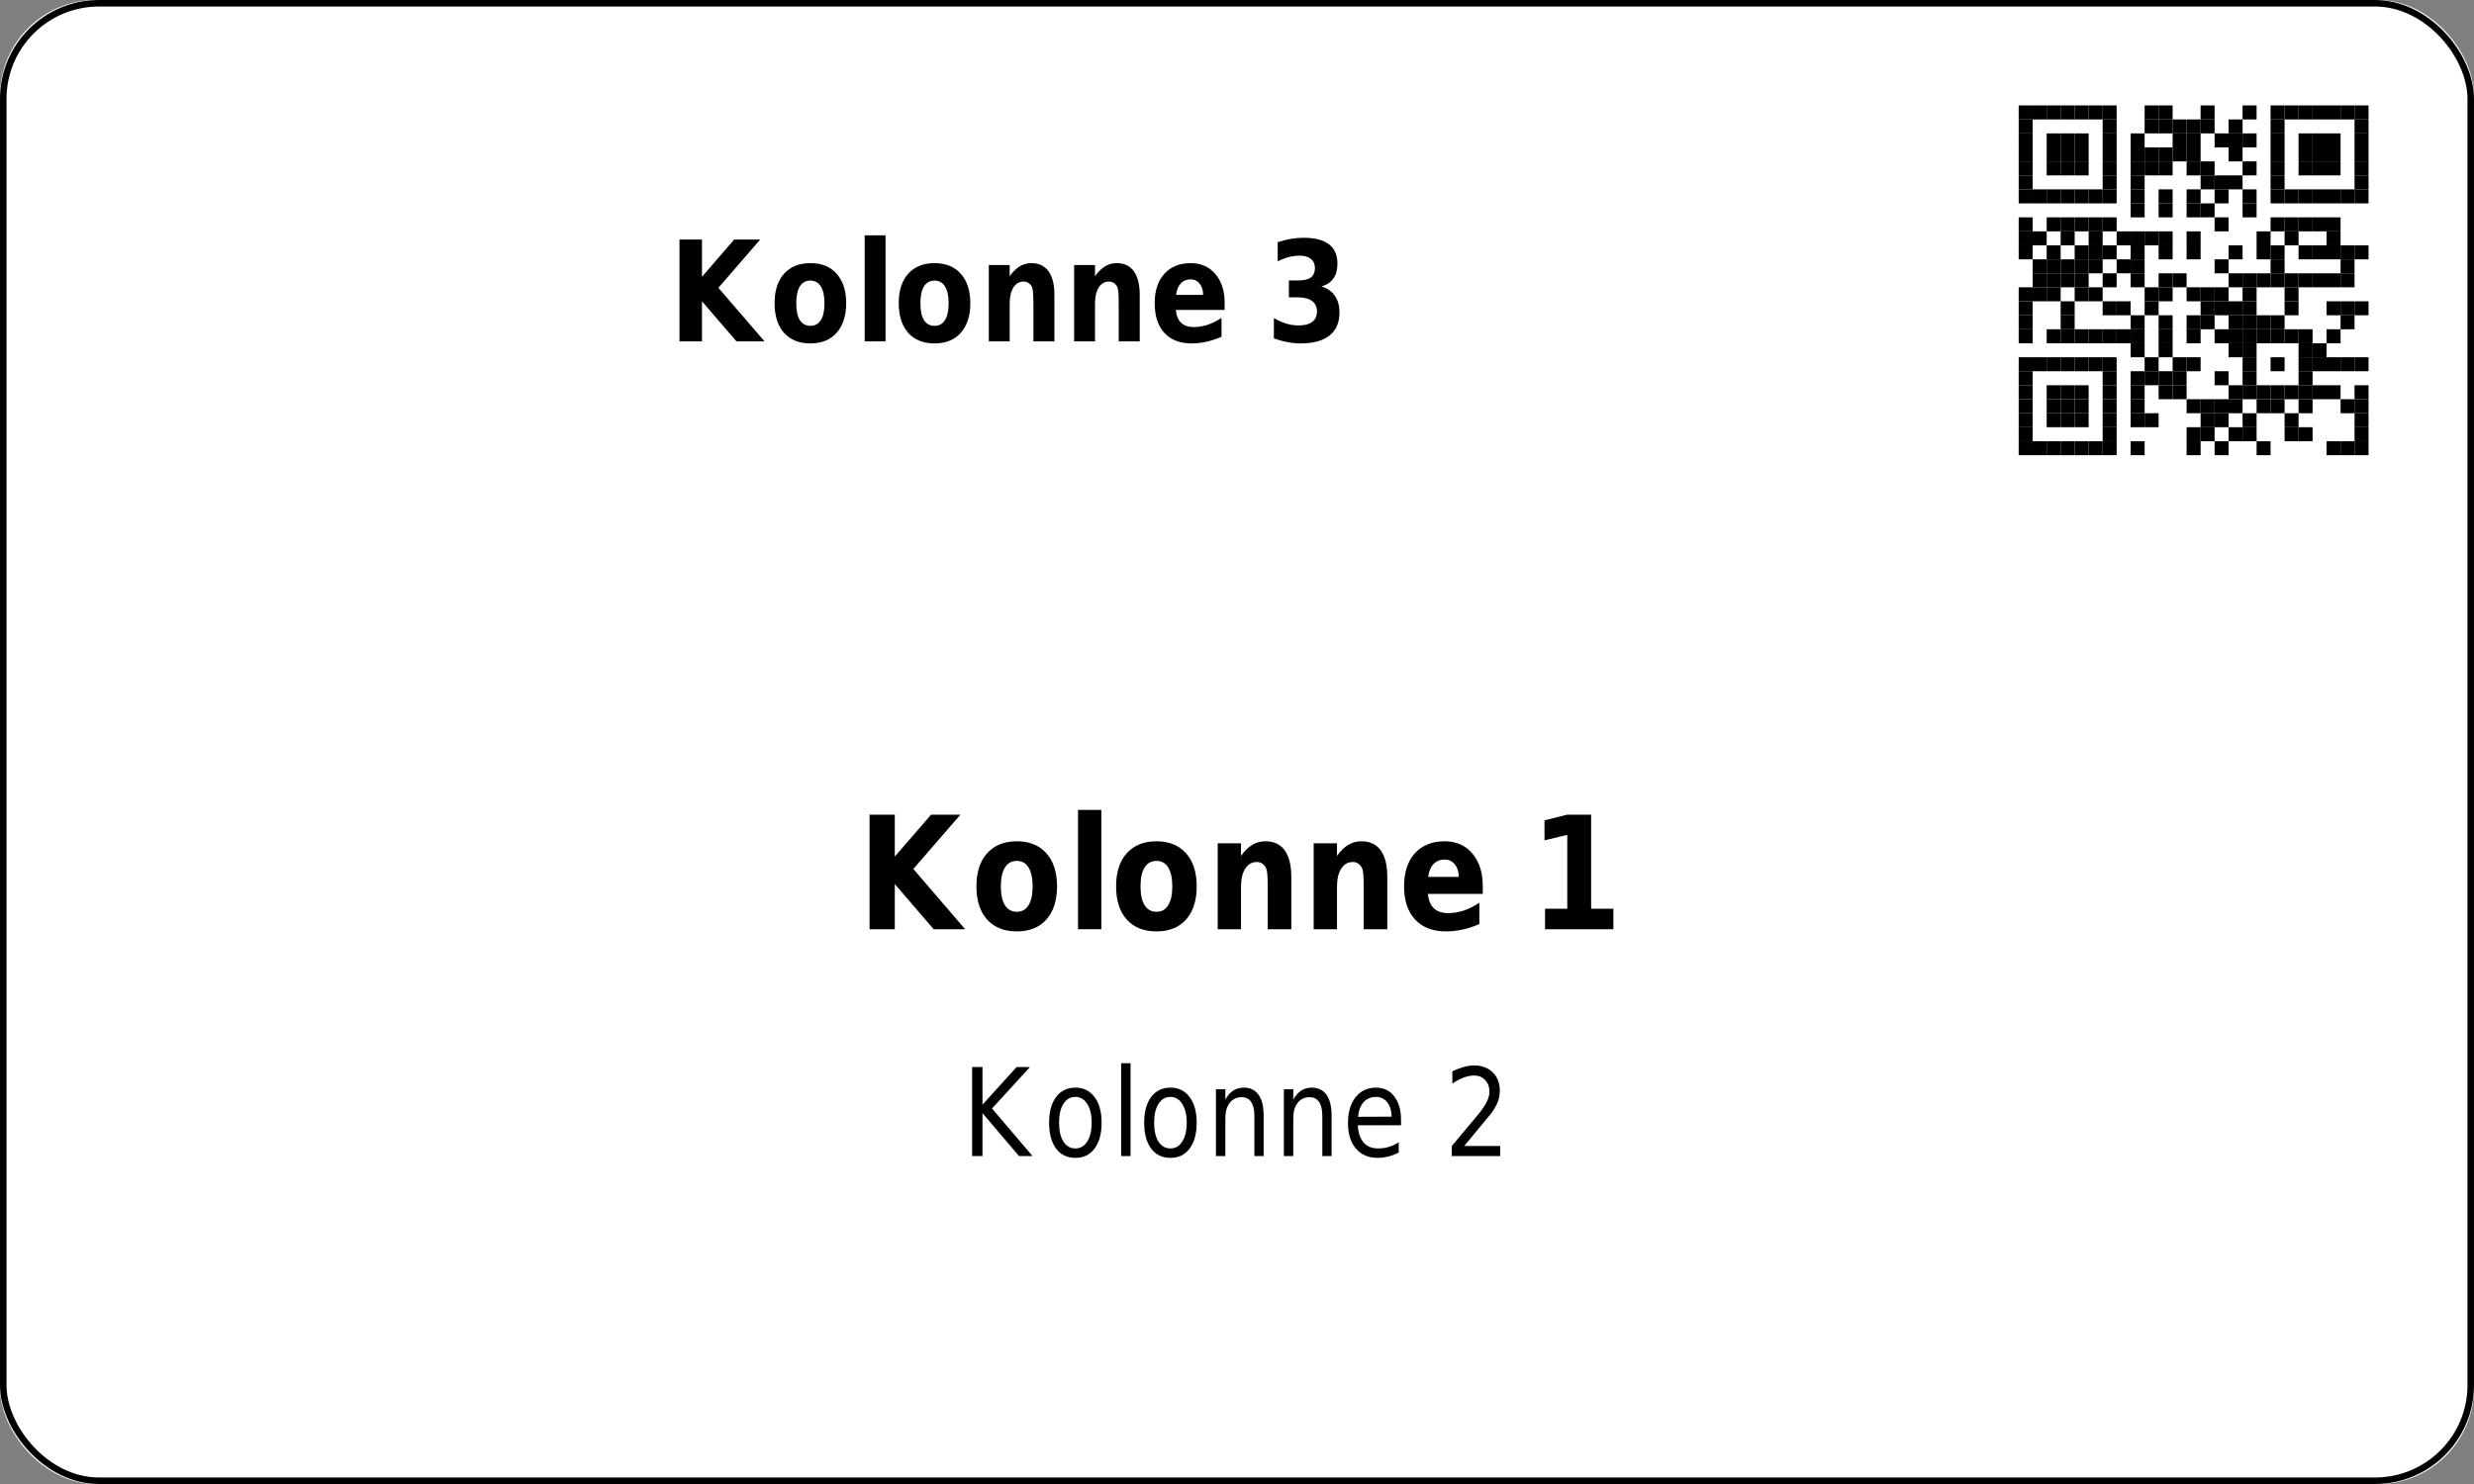 <?xml version='1.0' encoding='utf-8'?>
<ns0:svg xmlns:ns0="http://www.w3.org/2000/svg" xmlns:ns1="http://www.w3.org/1999/xlink" xmlns:ns2="http://sodipodi.sourceforge.net/DTD/sodipodi-0.dtd" xmlns:ns3="http://www.inkscape.org/namespaces/inkscape" version="1.1" width="283.465" height="170.079">
  <ns0:rect width="100%" height="100%" fill="#808080" stroke="none"/>
  <ns0:g>
    <ns0:g><ns0:defs id="defs9438" />
  <ns0:g id="layer1">
    <ns0:rect style="fill:#ffffff;stroke:none;stroke-width:1.5;stroke-miterlimit:2;fill-opacity:1" id="rect14006" width="283.465" height="170.079" x="0" y="0" rx="11" ry="11" />
  </ns0:g>
</ns0:g>
    <ns0:g><ns0:defs>
<ns0:g>
<ns0:g id="glyph-0-0">
<ns0:path d="M 1.25 -11.672 L 3.828 -11.672 L 3.828 -7.406 L 7.516 -11.672 L 10.5 -11.672 L 5.703 -6.141 L 11 0 L 7.781 0 L 3.828 -4.594 L 3.828 0 L 1.25 0 Z M 1.25 -11.672 " />
</ns0:g>
<ns0:g id="glyph-0-1">
<ns0:path d="M 4.703 -6.969 C 4.172 -6.969 3.766 -6.742 3.484 -6.297 C 3.211 -5.848 3.078 -5.207 3.078 -4.375 C 3.078 -3.531 3.211 -2.883 3.484 -2.438 C 3.766 -2 4.172 -1.781 4.703 -1.781 C 5.223 -1.781 5.617 -2 5.891 -2.438 C 6.172 -2.883 6.312 -3.531 6.312 -4.375 C 6.312 -5.207 6.172 -5.848 5.891 -6.297 C 5.617 -6.742 5.223 -6.969 4.703 -6.969 Z M 4.703 -8.969 C 5.984 -8.969 6.984 -8.562 7.703 -7.75 C 8.43 -6.938 8.797 -5.812 8.797 -4.375 C 8.797 -2.938 8.43 -1.805 7.703 -0.984 C 6.984 -0.172 5.984 0.234 4.703 0.234 C 3.41 0.234 2.398 -0.172 1.672 -0.984 C 0.953 -1.805 0.594 -2.938 0.594 -4.375 C 0.594 -5.812 0.953 -6.938 1.672 -7.75 C 2.398 -8.562 3.41 -8.969 4.703 -8.969 Z M 4.703 -8.969 " />
</ns0:g>
<ns0:g id="glyph-0-2">
<ns0:path d="M 1.141 -12.156 L 3.531 -12.156 L 3.531 0 L 1.141 0 Z M 1.141 -12.156 " />
</ns0:g>
<ns0:g id="glyph-0-3">
<ns0:path d="M 8.656 -5.328 L 8.656 0 L 6.25 0 L 6.25 -4.078 C 6.25 -4.836 6.234 -5.359 6.203 -5.641 C 6.18 -5.93 6.133 -6.145 6.062 -6.281 C 5.969 -6.457 5.836 -6.598 5.672 -6.703 C 5.516 -6.805 5.336 -6.859 5.141 -6.859 C 4.641 -6.859 4.242 -6.629 3.953 -6.172 C 3.672 -5.723 3.531 -5.102 3.531 -4.312 L 3.531 0 L 1.141 0 L 1.141 -8.75 L 3.531 -8.75 L 3.531 -7.469 C 3.895 -7.977 4.273 -8.352 4.672 -8.594 C 5.078 -8.844 5.523 -8.969 6.016 -8.969 C 6.879 -8.969 7.535 -8.656 7.984 -8.031 C 8.43 -7.414 8.656 -6.516 8.656 -5.328 Z M 8.656 -5.328 " />
</ns0:g>
<ns0:g id="glyph-0-4">
<ns0:path d="M 8.609 -4.406 L 8.609 -3.609 L 3.016 -3.609 C 3.078 -2.953 3.281 -2.457 3.625 -2.125 C 3.969 -1.801 4.453 -1.641 5.078 -1.641 C 5.578 -1.641 6.094 -1.723 6.625 -1.891 C 7.156 -2.066 7.695 -2.332 8.25 -2.688 L 8.25 -0.531 C 7.688 -0.281 7.117 -0.094 6.547 0.031 C 5.984 0.164 5.422 0.234 4.859 0.234 C 3.504 0.234 2.453 -0.164 1.703 -0.969 C 0.961 -1.781 0.594 -2.914 0.594 -4.375 C 0.594 -5.801 0.957 -6.922 1.688 -7.734 C 2.426 -8.555 3.441 -8.969 4.734 -8.969 C 5.898 -8.969 6.836 -8.551 7.547 -7.719 C 8.254 -6.895 8.609 -5.789 8.609 -4.406 Z M 6.141 -5.328 C 6.141 -5.859 6.008 -6.285 5.75 -6.609 C 5.488 -6.941 5.145 -7.109 4.719 -7.109 C 4.25 -7.109 3.867 -6.953 3.578 -6.641 C 3.297 -6.336 3.117 -5.898 3.047 -5.328 Z M 6.141 -5.328 " />
</ns0:g>
<ns0:g id="glyph-0-5">
</ns0:g>
<ns0:g id="glyph-0-6">
<ns0:path d="M 6.359 -6.297 C 7.035 -6.086 7.547 -5.734 7.891 -5.234 C 8.242 -4.734 8.422 -4.094 8.422 -3.312 C 8.422 -2.156 8.039 -1.273 7.281 -0.672 C 6.52 -0.066 5.414 0.234 3.969 0.234 C 3.457 0.234 2.945 0.18 2.438 0.078 C 1.926 -0.016 1.414 -0.16 0.906 -0.359 L 0.906 -2.672 C 1.395 -2.391 1.875 -2.176 2.344 -2.031 C 2.812 -1.895 3.273 -1.828 3.734 -1.828 C 4.422 -1.828 4.941 -1.961 5.297 -2.234 C 5.66 -2.516 5.844 -2.91 5.844 -3.422 C 5.844 -3.953 5.656 -4.352 5.281 -4.625 C 4.914 -4.906 4.367 -5.047 3.641 -5.047 L 2.625 -5.047 L 2.625 -6.984 L 3.703 -6.984 C 4.348 -6.984 4.828 -7.098 5.141 -7.328 C 5.453 -7.566 5.609 -7.93 5.609 -8.422 C 5.609 -8.867 5.453 -9.211 5.141 -9.453 C 4.836 -9.703 4.41 -9.828 3.859 -9.828 C 3.441 -9.828 3.02 -9.77 2.594 -9.656 C 2.176 -9.551 1.758 -9.391 1.344 -9.172 L 1.344 -11.375 C 1.844 -11.539 2.344 -11.664 2.844 -11.75 C 3.344 -11.832 3.832 -11.875 4.312 -11.875 C 5.602 -11.875 6.57 -11.625 7.219 -11.125 C 7.863 -10.633 8.188 -9.891 8.188 -8.891 C 8.188 -8.203 8.031 -7.641 7.719 -7.203 C 7.414 -6.773 6.961 -6.473 6.359 -6.297 Z M 6.359 -6.297 " />
</ns0:g>
<ns0:g id="glyph-1-0">
<ns0:path d="M 1.406 -13.125 L 4.297 -13.125 L 4.297 -8.328 L 8.453 -13.125 L 11.812 -13.125 L 6.422 -6.906 L 12.359 0 L 8.75 0 L 4.297 -5.172 L 4.297 0 L 1.406 0 Z M 1.406 -13.125 " />
</ns0:g>
<ns0:g id="glyph-1-1">
<ns0:path d="M 5.281 -7.828 C 4.688 -7.828 4.234 -7.578 3.922 -7.078 C 3.609 -6.578 3.453 -5.852 3.453 -4.906 C 3.453 -3.969 3.609 -3.25 3.922 -2.75 C 4.234 -2.25 4.688 -2 5.281 -2 C 5.875 -2 6.32 -2.25 6.625 -2.75 C 6.938 -3.25 7.094 -3.969 7.094 -4.906 C 7.094 -5.852 6.938 -6.578 6.625 -7.078 C 6.32 -7.578 5.875 -7.828 5.281 -7.828 Z M 5.281 -10.078 C 6.727 -10.078 7.859 -9.617 8.672 -8.703 C 9.484 -7.797 9.891 -6.531 9.891 -4.906 C 9.891 -3.289 9.484 -2.023 8.672 -1.109 C 7.859 -0.203 6.727 0.25 5.281 0.25 C 3.832 0.25 2.695 -0.203 1.875 -1.109 C 1.062 -2.023 0.656 -3.289 0.656 -4.906 C 0.656 -6.531 1.062 -7.797 1.875 -8.703 C 2.695 -9.617 3.832 -10.078 5.281 -10.078 Z M 5.281 -10.078 " />
</ns0:g>
<ns0:g id="glyph-1-2">
<ns0:path d="M 1.297 -13.672 L 3.969 -13.672 L 3.969 0 L 1.297 0 Z M 1.297 -13.672 " />
</ns0:g>
<ns0:g id="glyph-1-3">
<ns0:path d="M 9.734 -6 L 9.734 0 L 7.031 0 L 7.031 -4.594 C 7.031 -5.438 7.016 -6.02 6.984 -6.344 C 6.953 -6.664 6.895 -6.906 6.812 -7.062 C 6.707 -7.258 6.566 -7.414 6.391 -7.531 C 6.211 -7.645 6.008 -7.703 5.781 -7.703 C 5.219 -7.703 4.773 -7.445 4.453 -6.938 C 4.129 -6.438 3.969 -5.738 3.969 -4.844 L 3.969 0 L 1.297 0 L 1.297 -9.844 L 3.969 -9.844 L 3.969 -8.406 C 4.375 -8.977 4.805 -9.398 5.266 -9.672 C 5.723 -9.941 6.223 -10.078 6.766 -10.078 C 7.742 -10.078 8.484 -9.727 8.984 -9.031 C 9.484 -8.332 9.734 -7.32 9.734 -6 Z M 9.734 -6 " />
</ns0:g>
<ns0:g id="glyph-1-4">
<ns0:path d="M 9.672 -4.953 L 9.672 -4.047 L 3.391 -4.047 C 3.461 -3.305 3.691 -2.754 4.078 -2.391 C 4.473 -2.023 5.02 -1.844 5.719 -1.844 C 6.281 -1.844 6.859 -1.938 7.453 -2.125 C 8.047 -2.32 8.656 -2.625 9.281 -3.031 L 9.281 -0.594 C 8.645 -0.312 8.008 -0.102 7.375 0.031 C 6.738 0.176 6.102 0.25 5.469 0.25 C 3.945 0.25 2.766 -0.203 1.922 -1.109 C 1.078 -2.016 0.656 -3.281 0.656 -4.906 C 0.656 -6.52 1.066 -7.785 1.891 -8.703 C 2.723 -9.617 3.863 -10.078 5.312 -10.078 C 6.633 -10.078 7.691 -9.609 8.484 -8.672 C 9.273 -7.742 9.672 -6.504 9.672 -4.953 Z M 6.922 -6 C 6.922 -6.594 6.77 -7.07 6.469 -7.438 C 6.164 -7.801 5.773 -7.984 5.297 -7.984 C 4.773 -7.984 4.352 -7.812 4.031 -7.469 C 3.707 -7.133 3.504 -6.645 3.422 -6 Z M 6.922 -6 " />
</ns0:g>
<ns0:g id="glyph-1-5">
</ns0:g>
<ns0:g id="glyph-1-6">
<ns0:path d="M 1.797 -2.344 L 4.344 -2.344 L 4.344 -10.812 L 1.734 -10.188 L 1.734 -12.484 L 4.328 -13.125 L 7.078 -13.125 L 7.078 -2.344 L 9.625 -2.344 L 9.625 0 L 1.797 0 Z M 1.797 -2.344 " />
</ns0:g>
<ns0:g id="glyph-2-0">
<ns0:path d="M 1.172 -10.203 L 2.359 -10.203 L 2.359 -5.891 L 6.266 -10.203 L 7.797 -10.203 L 3.453 -5.453 L 8.094 0 L 6.547 0 L 2.359 -4.922 L 2.359 0 L 1.172 0 Z M 1.172 -10.203 " />
</ns0:g>
<ns0:g id="glyph-2-1">
<ns0:path d="M 3.672 -6.781 C 3.086 -6.781 2.629 -6.516 2.297 -5.984 C 1.961 -5.461 1.797 -4.742 1.797 -3.828 C 1.797 -2.91 1.961 -2.188 2.297 -1.656 C 2.629 -1.133 3.086 -0.875 3.672 -0.875 C 4.234 -0.875 4.68 -1.133 5.016 -1.656 C 5.359 -2.188 5.531 -2.91 5.531 -3.828 C 5.531 -4.734 5.359 -5.453 5.016 -5.984 C 4.68 -6.516 4.234 -6.781 3.672 -6.781 Z M 3.672 -7.844 C 4.598 -7.844 5.328 -7.484 5.859 -6.766 C 6.398 -6.055 6.672 -5.078 6.672 -3.828 C 6.672 -2.566 6.398 -1.578 5.859 -0.859 C 5.328 -0.148 4.598 0.203 3.672 0.203 C 2.723 0.203 1.984 -0.148 1.453 -0.859 C 0.922 -1.578 0.656 -2.566 0.656 -3.828 C 0.656 -5.078 0.922 -6.055 1.453 -6.766 C 1.984 -7.484 2.723 -7.844 3.672 -7.844 Z M 3.672 -7.844 " />
</ns0:g>
<ns0:g id="glyph-2-2">
<ns0:path d="M 1.125 -10.641 L 2.203 -10.641 L 2.203 0 L 1.125 0 Z M 1.125 -10.641 " />
</ns0:g>
<ns0:g id="glyph-2-3">
<ns0:path d="M 6.562 -4.625 L 6.562 0 L 5.5 0 L 5.5 -4.578 C 5.5 -5.305 5.375 -5.848 5.125 -6.203 C 4.883 -6.566 4.523 -6.75 4.047 -6.75 C 3.461 -6.75 3.004 -6.531 2.672 -6.094 C 2.336 -5.664 2.172 -5.078 2.172 -4.328 L 2.172 0 L 1.094 0 L 1.094 -7.656 L 2.172 -7.656 L 2.172 -6.469 C 2.422 -6.926 2.719 -7.27 3.062 -7.5 C 3.414 -7.727 3.82 -7.844 4.281 -7.844 C 5.031 -7.844 5.598 -7.566 5.984 -7.016 C 6.367 -6.473 6.562 -5.676 6.562 -4.625 Z M 6.562 -4.625 " />
</ns0:g>
<ns0:g id="glyph-2-4">
<ns0:path d="M 6.734 -4.141 L 6.734 -3.531 L 1.781 -3.531 C 1.832 -2.664 2.055 -2.004 2.453 -1.547 C 2.848 -1.098 3.406 -0.875 4.125 -0.875 C 4.531 -0.875 4.926 -0.93 5.312 -1.047 C 5.707 -1.16 6.094 -1.336 6.469 -1.578 L 6.469 -0.391 C 6.082 -0.203 5.688 -0.055 5.281 0.047 C 4.883 0.148 4.477 0.203 4.062 0.203 C 3.008 0.203 2.176 -0.148 1.562 -0.859 C 0.957 -1.578 0.656 -2.539 0.656 -3.75 C 0.656 -5.008 0.941 -6.004 1.516 -6.734 C 2.098 -7.473 2.883 -7.844 3.875 -7.844 C 4.75 -7.844 5.441 -7.508 5.953 -6.844 C 6.473 -6.188 6.734 -5.285 6.734 -4.141 Z M 5.656 -4.516 C 5.645 -5.203 5.477 -5.75 5.156 -6.156 C 4.832 -6.57 4.406 -6.781 3.875 -6.781 C 3.281 -6.781 2.801 -6.578 2.438 -6.172 C 2.082 -5.773 1.875 -5.219 1.812 -4.5 Z M 5.656 -4.516 " />
</ns0:g>
<ns0:g id="glyph-2-5">
</ns0:g>
<ns0:g id="glyph-2-6">
<ns0:path d="M 2.297 -1.156 L 6.422 -1.156 L 6.422 0 L 0.875 0 L 0.875 -1.156 C 1.32 -1.695 1.93 -2.426 2.703 -3.344 C 3.484 -4.258 3.973 -4.848 4.172 -5.109 C 4.547 -5.609 4.805 -6.031 4.953 -6.375 C 5.109 -6.719 5.188 -7.055 5.188 -7.391 C 5.188 -7.93 5.02 -8.375 4.688 -8.719 C 4.363 -9.062 3.941 -9.234 3.422 -9.234 C 3.055 -9.234 2.664 -9.156 2.25 -9 C 1.844 -8.852 1.406 -8.625 0.938 -8.312 L 0.938 -9.719 C 1.406 -9.938 1.848 -10.102 2.266 -10.219 C 2.68 -10.332 3.062 -10.391 3.406 -10.391 C 4.301 -10.391 5.02 -10.125 5.562 -9.594 C 6.102 -9.07 6.375 -8.367 6.375 -7.484 C 6.375 -7.055 6.305 -6.656 6.172 -6.281 C 6.035 -5.906 5.789 -5.461 5.438 -4.953 C 5.332 -4.828 5.02 -4.445 4.5 -3.812 C 3.977 -3.176 3.242 -2.289 2.297 -1.156 Z M 2.297 -1.156 " />
</ns0:g>
</ns0:g>
</ns0:defs>
<ns0:g fill="rgb(0%, 0%, 0%)" fill-opacity="1">
<ns0:use ns1:href="#glyph-0-0" x="76.604" y="39.126" />
<ns0:use ns1:href="#glyph-0-1" x="88.156" y="39.126" />
<ns0:use ns1:href="#glyph-0-2" x="97.932" y="39.126" />
<ns0:use ns1:href="#glyph-0-1" x="102.38" y="39.126" />
<ns0:use ns1:href="#glyph-0-3" x="112.156" y="39.126" />
<ns0:use ns1:href="#glyph-0-3" x="121.932" y="39.126" />
<ns0:use ns1:href="#glyph-0-4" x="131.708" y="39.126" />
<ns0:use ns1:href="#glyph-0-5" x="140.604" y="39.126" />
<ns0:use ns1:href="#glyph-0-6" x="145.052" y="39.126" />
</ns0:g>
<ns0:path fill-rule="evenodd" fill="rgb(100%, 100%, 100%)" fill-opacity="1" d="M 224.883 58.582 L 277.797 58.582 L 277.797 5.668 L 224.883 5.668 Z M 224.883 58.582 " />
<ns0:path fill-rule="evenodd" fill="rgb(0%, 0%, 0%)" fill-opacity="1" d="M 231.297 13.688 L 232.898 13.688 L 232.898 12.082 L 231.297 12.082 Z M 231.297 13.688 " />
<ns0:path fill-rule="evenodd" fill="rgb(0%, 0%, 0%)" fill-opacity="1" d="M 232.898 13.688 L 234.504 13.688 L 234.504 12.082 L 232.898 12.082 Z M 232.898 13.688 " />
<ns0:path fill-rule="evenodd" fill="rgb(0%, 0%, 0%)" fill-opacity="1" d="M 234.504 13.688 L 236.105 13.688 L 236.105 12.082 L 234.504 12.082 Z M 234.504 13.688 " />
<ns0:path fill-rule="evenodd" fill="rgb(0%, 0%, 0%)" fill-opacity="1" d="M 236.105 13.688 L 237.711 13.688 L 237.711 12.082 L 236.105 12.082 Z M 236.105 13.688 " />
<ns0:path fill-rule="evenodd" fill="rgb(0%, 0%, 0%)" fill-opacity="1" d="M 237.711 13.688 L 239.312 13.688 L 239.312 12.082 L 237.711 12.082 Z M 237.711 13.688 " />
<ns0:path fill-rule="evenodd" fill="rgb(0%, 0%, 0%)" fill-opacity="1" d="M 239.312 13.688 L 240.918 13.688 L 240.918 12.082 L 239.312 12.082 Z M 239.312 13.688 " />
<ns0:path fill-rule="evenodd" fill="rgb(0%, 0%, 0%)" fill-opacity="1" d="M 240.918 13.688 L 242.52 13.688 L 242.52 12.082 L 240.918 12.082 Z M 240.918 13.688 " />
<ns0:path fill-rule="evenodd" fill="rgb(0%, 0%, 0%)" fill-opacity="1" d="M 245.727 13.688 L 247.328 13.688 L 247.328 12.082 L 245.727 12.082 Z M 245.727 13.688 " />
<ns0:path fill-rule="evenodd" fill="rgb(0%, 0%, 0%)" fill-opacity="1" d="M 247.328 13.688 L 248.934 13.688 L 248.934 12.082 L 247.328 12.082 Z M 247.328 13.688 " />
<ns0:path fill-rule="evenodd" fill="rgb(0%, 0%, 0%)" fill-opacity="1" d="M 252.141 13.688 L 253.742 13.688 L 253.742 12.082 L 252.141 12.082 Z M 252.141 13.688 " />
<ns0:path fill-rule="evenodd" fill="rgb(0%, 0%, 0%)" fill-opacity="1" d="M 256.949 13.688 L 258.555 13.688 L 258.555 12.082 L 256.949 12.082 Z M 256.949 13.688 " />
<ns0:path fill-rule="evenodd" fill="rgb(0%, 0%, 0%)" fill-opacity="1" d="M 260.156 13.688 L 261.762 13.688 L 261.762 12.082 L 260.156 12.082 Z M 260.156 13.688 " />
<ns0:path fill-rule="evenodd" fill="rgb(0%, 0%, 0%)" fill-opacity="1" d="M 261.762 13.688 L 263.363 13.688 L 263.363 12.082 L 261.762 12.082 Z M 261.762 13.688 " />
<ns0:path fill-rule="evenodd" fill="rgb(0%, 0%, 0%)" fill-opacity="1" d="M 263.363 13.688 L 264.969 13.688 L 264.969 12.082 L 263.363 12.082 Z M 263.363 13.688 " />
<ns0:path fill-rule="evenodd" fill="rgb(0%, 0%, 0%)" fill-opacity="1" d="M 264.969 13.688 L 266.57 13.688 L 266.57 12.082 L 264.969 12.082 Z M 264.969 13.688 " />
<ns0:path fill-rule="evenodd" fill="rgb(0%, 0%, 0%)" fill-opacity="1" d="M 266.57 13.688 L 268.176 13.688 L 268.176 12.082 L 266.57 12.082 Z M 266.57 13.688 " />
<ns0:path fill-rule="evenodd" fill="rgb(0%, 0%, 0%)" fill-opacity="1" d="M 268.176 13.688 L 269.777 13.688 L 269.777 12.082 L 268.176 12.082 Z M 268.176 13.688 " />
<ns0:path fill-rule="evenodd" fill="rgb(0%, 0%, 0%)" fill-opacity="1" d="M 269.777 13.688 L 271.383 13.688 L 271.383 12.082 L 269.777 12.082 Z M 269.777 13.688 " />
<ns0:path fill-rule="evenodd" fill="rgb(0%, 0%, 0%)" fill-opacity="1" d="M 231.297 15.289 L 232.898 15.289 L 232.898 13.688 L 231.297 13.688 Z M 231.297 15.289 " />
<ns0:path fill-rule="evenodd" fill="rgb(0%, 0%, 0%)" fill-opacity="1" d="M 240.918 15.289 L 242.52 15.289 L 242.52 13.688 L 240.918 13.688 Z M 240.918 15.289 " />
<ns0:path fill-rule="evenodd" fill="rgb(0%, 0%, 0%)" fill-opacity="1" d="M 245.727 15.289 L 247.328 15.289 L 247.328 13.688 L 245.727 13.688 Z M 245.727 15.289 " />
<ns0:path fill-rule="evenodd" fill="rgb(0%, 0%, 0%)" fill-opacity="1" d="M 247.328 15.289 L 248.934 15.289 L 248.934 13.688 L 247.328 13.688 Z M 247.328 15.289 " />
<ns0:path fill-rule="evenodd" fill="rgb(0%, 0%, 0%)" fill-opacity="1" d="M 248.934 15.289 L 250.535 15.289 L 250.535 13.688 L 248.934 13.688 Z M 248.934 15.289 " />
<ns0:path fill-rule="evenodd" fill="rgb(0%, 0%, 0%)" fill-opacity="1" d="M 250.535 15.289 L 252.141 15.289 L 252.141 13.688 L 250.535 13.688 Z M 250.535 15.289 " />
<ns0:path fill-rule="evenodd" fill="rgb(0%, 0%, 0%)" fill-opacity="1" d="M 252.141 15.289 L 253.742 15.289 L 253.742 13.688 L 252.141 13.688 Z M 252.141 15.289 " />
<ns0:path fill-rule="evenodd" fill="rgb(0%, 0%, 0%)" fill-opacity="1" d="M 255.348 15.289 L 256.949 15.289 L 256.949 13.688 L 255.348 13.688 Z M 255.348 15.289 " />
<ns0:path fill-rule="evenodd" fill="rgb(0%, 0%, 0%)" fill-opacity="1" d="M 260.156 15.289 L 261.762 15.289 L 261.762 13.688 L 260.156 13.688 Z M 260.156 15.289 " />
<ns0:path fill-rule="evenodd" fill="rgb(0%, 0%, 0%)" fill-opacity="1" d="M 269.777 15.289 L 271.383 15.289 L 271.383 13.688 L 269.777 13.688 Z M 269.777 15.289 " />
<ns0:path fill-rule="evenodd" fill="rgb(0%, 0%, 0%)" fill-opacity="1" d="M 231.297 16.895 L 232.898 16.895 L 232.898 15.289 L 231.297 15.289 Z M 231.297 16.895 " />
<ns0:path fill-rule="evenodd" fill="rgb(0%, 0%, 0%)" fill-opacity="1" d="M 234.504 16.895 L 236.105 16.895 L 236.105 15.289 L 234.504 15.289 Z M 234.504 16.895 " />
<ns0:path fill-rule="evenodd" fill="rgb(0%, 0%, 0%)" fill-opacity="1" d="M 236.105 16.895 L 237.711 16.895 L 237.711 15.289 L 236.105 15.289 Z M 236.105 16.895 " />
<ns0:path fill-rule="evenodd" fill="rgb(0%, 0%, 0%)" fill-opacity="1" d="M 237.711 16.895 L 239.312 16.895 L 239.312 15.289 L 237.711 15.289 Z M 237.711 16.895 " />
<ns0:path fill-rule="evenodd" fill="rgb(0%, 0%, 0%)" fill-opacity="1" d="M 240.918 16.895 L 242.52 16.895 L 242.52 15.289 L 240.918 15.289 Z M 240.918 16.895 " />
<ns0:path fill-rule="evenodd" fill="rgb(0%, 0%, 0%)" fill-opacity="1" d="M 244.125 16.895 L 245.727 16.895 L 245.727 15.289 L 244.125 15.289 Z M 244.125 16.895 " />
<ns0:path fill-rule="evenodd" fill="rgb(0%, 0%, 0%)" fill-opacity="1" d="M 248.934 16.895 L 250.535 16.895 L 250.535 15.289 L 248.934 15.289 Z M 248.934 16.895 " />
<ns0:path fill-rule="evenodd" fill="rgb(0%, 0%, 0%)" fill-opacity="1" d="M 250.535 16.895 L 252.141 16.895 L 252.141 15.289 L 250.535 15.289 Z M 250.535 16.895 " />
<ns0:path fill-rule="evenodd" fill="rgb(0%, 0%, 0%)" fill-opacity="1" d="M 253.742 16.895 L 255.348 16.895 L 255.348 15.289 L 253.742 15.289 Z M 253.742 16.895 " />
<ns0:path fill-rule="evenodd" fill="rgb(0%, 0%, 0%)" fill-opacity="1" d="M 255.348 16.895 L 256.949 16.895 L 256.949 15.289 L 255.348 15.289 Z M 255.348 16.895 " />
<ns0:path fill-rule="evenodd" fill="rgb(0%, 0%, 0%)" fill-opacity="1" d="M 256.949 16.895 L 258.555 16.895 L 258.555 15.289 L 256.949 15.289 Z M 256.949 16.895 " />
<ns0:path fill-rule="evenodd" fill="rgb(0%, 0%, 0%)" fill-opacity="1" d="M 260.156 16.895 L 261.762 16.895 L 261.762 15.289 L 260.156 15.289 Z M 260.156 16.895 " />
<ns0:path fill-rule="evenodd" fill="rgb(0%, 0%, 0%)" fill-opacity="1" d="M 263.363 16.895 L 264.969 16.895 L 264.969 15.289 L 263.363 15.289 Z M 263.363 16.895 " />
<ns0:path fill-rule="evenodd" fill="rgb(0%, 0%, 0%)" fill-opacity="1" d="M 264.969 16.895 L 266.57 16.895 L 266.57 15.289 L 264.969 15.289 Z M 264.969 16.895 " />
<ns0:path fill-rule="evenodd" fill="rgb(0%, 0%, 0%)" fill-opacity="1" d="M 266.57 16.895 L 268.176 16.895 L 268.176 15.289 L 266.57 15.289 Z M 266.57 16.895 " />
<ns0:path fill-rule="evenodd" fill="rgb(0%, 0%, 0%)" fill-opacity="1" d="M 269.777 16.895 L 271.383 16.895 L 271.383 15.289 L 269.777 15.289 Z M 269.777 16.895 " />
<ns0:path fill-rule="evenodd" fill="rgb(0%, 0%, 0%)" fill-opacity="1" d="M 231.297 18.496 L 232.898 18.496 L 232.898 16.895 L 231.297 16.895 Z M 231.297 18.496 " />
<ns0:path fill-rule="evenodd" fill="rgb(0%, 0%, 0%)" fill-opacity="1" d="M 234.504 18.496 L 236.105 18.496 L 236.105 16.895 L 234.504 16.895 Z M 234.504 18.496 " />
<ns0:path fill-rule="evenodd" fill="rgb(0%, 0%, 0%)" fill-opacity="1" d="M 236.105 18.496 L 237.711 18.496 L 237.711 16.895 L 236.105 16.895 Z M 236.105 18.496 " />
<ns0:path fill-rule="evenodd" fill="rgb(0%, 0%, 0%)" fill-opacity="1" d="M 237.711 18.496 L 239.312 18.496 L 239.312 16.895 L 237.711 16.895 Z M 237.711 18.496 " />
<ns0:path fill-rule="evenodd" fill="rgb(0%, 0%, 0%)" fill-opacity="1" d="M 240.918 18.496 L 242.52 18.496 L 242.52 16.895 L 240.918 16.895 Z M 240.918 18.496 " />
<ns0:path fill-rule="evenodd" fill="rgb(0%, 0%, 0%)" fill-opacity="1" d="M 244.125 18.496 L 245.727 18.496 L 245.727 16.895 L 244.125 16.895 Z M 244.125 18.496 " />
<ns0:path fill-rule="evenodd" fill="rgb(0%, 0%, 0%)" fill-opacity="1" d="M 245.727 18.496 L 247.328 18.496 L 247.328 16.895 L 245.727 16.895 Z M 245.727 18.496 " />
<ns0:path fill-rule="evenodd" fill="rgb(0%, 0%, 0%)" fill-opacity="1" d="M 247.328 18.496 L 248.934 18.496 L 248.934 16.895 L 247.328 16.895 Z M 247.328 18.496 " />
<ns0:path fill-rule="evenodd" fill="rgb(0%, 0%, 0%)" fill-opacity="1" d="M 248.934 18.496 L 250.535 18.496 L 250.535 16.895 L 248.934 16.895 Z M 248.934 18.496 " />
<ns0:path fill-rule="evenodd" fill="rgb(0%, 0%, 0%)" fill-opacity="1" d="M 250.535 18.496 L 252.141 18.496 L 252.141 16.895 L 250.535 16.895 Z M 250.535 18.496 " />
<ns0:path fill-rule="evenodd" fill="rgb(0%, 0%, 0%)" fill-opacity="1" d="M 255.348 18.496 L 256.949 18.496 L 256.949 16.895 L 255.348 16.895 Z M 255.348 18.496 " />
<ns0:path fill-rule="evenodd" fill="rgb(0%, 0%, 0%)" fill-opacity="1" d="M 260.156 18.496 L 261.762 18.496 L 261.762 16.895 L 260.156 16.895 Z M 260.156 18.496 " />
<ns0:path fill-rule="evenodd" fill="rgb(0%, 0%, 0%)" fill-opacity="1" d="M 263.363 18.496 L 264.969 18.496 L 264.969 16.895 L 263.363 16.895 Z M 263.363 18.496 " />
<ns0:path fill-rule="evenodd" fill="rgb(0%, 0%, 0%)" fill-opacity="1" d="M 264.969 18.496 L 266.57 18.496 L 266.57 16.895 L 264.969 16.895 Z M 264.969 18.496 " />
<ns0:path fill-rule="evenodd" fill="rgb(0%, 0%, 0%)" fill-opacity="1" d="M 266.57 18.496 L 268.176 18.496 L 268.176 16.895 L 266.57 16.895 Z M 266.57 18.496 " />
<ns0:path fill-rule="evenodd" fill="rgb(0%, 0%, 0%)" fill-opacity="1" d="M 269.777 18.496 L 271.383 18.496 L 271.383 16.895 L 269.777 16.895 Z M 269.777 18.496 " />
<ns0:path fill-rule="evenodd" fill="rgb(0%, 0%, 0%)" fill-opacity="1" d="M 231.297 20.102 L 232.898 20.102 L 232.898 18.496 L 231.297 18.496 Z M 231.297 20.102 " />
<ns0:path fill-rule="evenodd" fill="rgb(0%, 0%, 0%)" fill-opacity="1" d="M 234.504 20.102 L 236.105 20.102 L 236.105 18.496 L 234.504 18.496 Z M 234.504 20.102 " />
<ns0:path fill-rule="evenodd" fill="rgb(0%, 0%, 0%)" fill-opacity="1" d="M 236.105 20.102 L 237.711 20.102 L 237.711 18.496 L 236.105 18.496 Z M 236.105 20.102 " />
<ns0:path fill-rule="evenodd" fill="rgb(0%, 0%, 0%)" fill-opacity="1" d="M 237.711 20.102 L 239.312 20.102 L 239.312 18.496 L 237.711 18.496 Z M 237.711 20.102 " />
<ns0:path fill-rule="evenodd" fill="rgb(0%, 0%, 0%)" fill-opacity="1" d="M 240.918 20.102 L 242.52 20.102 L 242.52 18.496 L 240.918 18.496 Z M 240.918 20.102 " />
<ns0:path fill-rule="evenodd" fill="rgb(0%, 0%, 0%)" fill-opacity="1" d="M 244.125 20.102 L 245.727 20.102 L 245.727 18.496 L 244.125 18.496 Z M 244.125 20.102 " />
<ns0:path fill-rule="evenodd" fill="rgb(0%, 0%, 0%)" fill-opacity="1" d="M 245.727 20.102 L 247.328 20.102 L 247.328 18.496 L 245.727 18.496 Z M 245.727 20.102 " />
<ns0:path fill-rule="evenodd" fill="rgb(0%, 0%, 0%)" fill-opacity="1" d="M 247.328 20.102 L 248.934 20.102 L 248.934 18.496 L 247.328 18.496 Z M 247.328 20.102 " />
<ns0:path fill-rule="evenodd" fill="rgb(0%, 0%, 0%)" fill-opacity="1" d="M 250.535 20.102 L 252.141 20.102 L 252.141 18.496 L 250.535 18.496 Z M 250.535 20.102 " />
<ns0:path fill-rule="evenodd" fill="rgb(0%, 0%, 0%)" fill-opacity="1" d="M 252.141 20.102 L 253.742 20.102 L 253.742 18.496 L 252.141 18.496 Z M 252.141 20.102 " />
<ns0:path fill-rule="evenodd" fill="rgb(0%, 0%, 0%)" fill-opacity="1" d="M 256.949 20.102 L 258.555 20.102 L 258.555 18.496 L 256.949 18.496 Z M 256.949 20.102 " />
<ns0:path fill-rule="evenodd" fill="rgb(0%, 0%, 0%)" fill-opacity="1" d="M 260.156 20.102 L 261.762 20.102 L 261.762 18.496 L 260.156 18.496 Z M 260.156 20.102 " />
<ns0:path fill-rule="evenodd" fill="rgb(0%, 0%, 0%)" fill-opacity="1" d="M 263.363 20.102 L 264.969 20.102 L 264.969 18.496 L 263.363 18.496 Z M 263.363 20.102 " />
<ns0:path fill-rule="evenodd" fill="rgb(0%, 0%, 0%)" fill-opacity="1" d="M 264.969 20.102 L 266.57 20.102 L 266.57 18.496 L 264.969 18.496 Z M 264.969 20.102 " />
<ns0:path fill-rule="evenodd" fill="rgb(0%, 0%, 0%)" fill-opacity="1" d="M 266.57 20.102 L 268.176 20.102 L 268.176 18.496 L 266.57 18.496 Z M 266.57 20.102 " />
<ns0:path fill-rule="evenodd" fill="rgb(0%, 0%, 0%)" fill-opacity="1" d="M 269.777 20.102 L 271.383 20.102 L 271.383 18.496 L 269.777 18.496 Z M 269.777 20.102 " />
<ns0:path fill-rule="evenodd" fill="rgb(0%, 0%, 0%)" fill-opacity="1" d="M 231.297 21.703 L 232.898 21.703 L 232.898 20.102 L 231.297 20.102 Z M 231.297 21.703 " />
<ns0:path fill-rule="evenodd" fill="rgb(0%, 0%, 0%)" fill-opacity="1" d="M 240.918 21.703 L 242.52 21.703 L 242.52 20.102 L 240.918 20.102 Z M 240.918 21.703 " />
<ns0:path fill-rule="evenodd" fill="rgb(0%, 0%, 0%)" fill-opacity="1" d="M 244.125 21.703 L 245.727 21.703 L 245.727 20.102 L 244.125 20.102 Z M 244.125 21.703 " />
<ns0:path fill-rule="evenodd" fill="rgb(0%, 0%, 0%)" fill-opacity="1" d="M 252.141 21.703 L 253.742 21.703 L 253.742 20.102 L 252.141 20.102 Z M 252.141 21.703 " />
<ns0:path fill-rule="evenodd" fill="rgb(0%, 0%, 0%)" fill-opacity="1" d="M 253.742 21.703 L 255.348 21.703 L 255.348 20.102 L 253.742 20.102 Z M 253.742 21.703 " />
<ns0:path fill-rule="evenodd" fill="rgb(0%, 0%, 0%)" fill-opacity="1" d="M 255.348 21.703 L 256.949 21.703 L 256.949 20.102 L 255.348 20.102 Z M 255.348 21.703 " />
<ns0:path fill-rule="evenodd" fill="rgb(0%, 0%, 0%)" fill-opacity="1" d="M 260.156 21.703 L 261.762 21.703 L 261.762 20.102 L 260.156 20.102 Z M 260.156 21.703 " />
<ns0:path fill-rule="evenodd" fill="rgb(0%, 0%, 0%)" fill-opacity="1" d="M 269.777 21.703 L 271.383 21.703 L 271.383 20.102 L 269.777 20.102 Z M 269.777 21.703 " />
<ns0:path fill-rule="evenodd" fill="rgb(0%, 0%, 0%)" fill-opacity="1" d="M 231.297 23.309 L 232.898 23.309 L 232.898 21.703 L 231.297 21.703 Z M 231.297 23.309 " />
<ns0:path fill-rule="evenodd" fill="rgb(0%, 0%, 0%)" fill-opacity="1" d="M 232.898 23.309 L 234.504 23.309 L 234.504 21.703 L 232.898 21.703 Z M 232.898 23.309 " />
<ns0:path fill-rule="evenodd" fill="rgb(0%, 0%, 0%)" fill-opacity="1" d="M 234.504 23.309 L 236.105 23.309 L 236.105 21.703 L 234.504 21.703 Z M 234.504 23.309 " />
<ns0:path fill-rule="evenodd" fill="rgb(0%, 0%, 0%)" fill-opacity="1" d="M 236.105 23.309 L 237.711 23.309 L 237.711 21.703 L 236.105 21.703 Z M 236.105 23.309 " />
<ns0:path fill-rule="evenodd" fill="rgb(0%, 0%, 0%)" fill-opacity="1" d="M 237.711 23.309 L 239.312 23.309 L 239.312 21.703 L 237.711 21.703 Z M 237.711 23.309 " />
<ns0:path fill-rule="evenodd" fill="rgb(0%, 0%, 0%)" fill-opacity="1" d="M 239.312 23.309 L 240.918 23.309 L 240.918 21.703 L 239.312 21.703 Z M 239.312 23.309 " />
<ns0:path fill-rule="evenodd" fill="rgb(0%, 0%, 0%)" fill-opacity="1" d="M 240.918 23.309 L 242.52 23.309 L 242.52 21.703 L 240.918 21.703 Z M 240.918 23.309 " />
<ns0:path fill-rule="evenodd" fill="rgb(0%, 0%, 0%)" fill-opacity="1" d="M 244.125 23.309 L 245.727 23.309 L 245.727 21.703 L 244.125 21.703 Z M 244.125 23.309 " />
<ns0:path fill-rule="evenodd" fill="rgb(0%, 0%, 0%)" fill-opacity="1" d="M 247.328 23.309 L 248.934 23.309 L 248.934 21.703 L 247.328 21.703 Z M 247.328 23.309 " />
<ns0:path fill-rule="evenodd" fill="rgb(0%, 0%, 0%)" fill-opacity="1" d="M 250.535 23.309 L 252.141 23.309 L 252.141 21.703 L 250.535 21.703 Z M 250.535 23.309 " />
<ns0:path fill-rule="evenodd" fill="rgb(0%, 0%, 0%)" fill-opacity="1" d="M 253.742 23.309 L 255.348 23.309 L 255.348 21.703 L 253.742 21.703 Z M 253.742 23.309 " />
<ns0:path fill-rule="evenodd" fill="rgb(0%, 0%, 0%)" fill-opacity="1" d="M 256.949 23.309 L 258.555 23.309 L 258.555 21.703 L 256.949 21.703 Z M 256.949 23.309 " />
<ns0:path fill-rule="evenodd" fill="rgb(0%, 0%, 0%)" fill-opacity="1" d="M 260.156 23.309 L 261.762 23.309 L 261.762 21.703 L 260.156 21.703 Z M 260.156 23.309 " />
<ns0:path fill-rule="evenodd" fill="rgb(0%, 0%, 0%)" fill-opacity="1" d="M 261.762 23.309 L 263.363 23.309 L 263.363 21.703 L 261.762 21.703 Z M 261.762 23.309 " />
<ns0:path fill-rule="evenodd" fill="rgb(0%, 0%, 0%)" fill-opacity="1" d="M 263.363 23.309 L 264.969 23.309 L 264.969 21.703 L 263.363 21.703 Z M 263.363 23.309 " />
<ns0:path fill-rule="evenodd" fill="rgb(0%, 0%, 0%)" fill-opacity="1" d="M 264.969 23.309 L 266.57 23.309 L 266.57 21.703 L 264.969 21.703 Z M 264.969 23.309 " />
<ns0:path fill-rule="evenodd" fill="rgb(0%, 0%, 0%)" fill-opacity="1" d="M 266.57 23.309 L 268.176 23.309 L 268.176 21.703 L 266.57 21.703 Z M 266.57 23.309 " />
<ns0:path fill-rule="evenodd" fill="rgb(0%, 0%, 0%)" fill-opacity="1" d="M 268.176 23.309 L 269.777 23.309 L 269.777 21.703 L 268.176 21.703 Z M 268.176 23.309 " />
<ns0:path fill-rule="evenodd" fill="rgb(0%, 0%, 0%)" fill-opacity="1" d="M 269.777 23.309 L 271.383 23.309 L 271.383 21.703 L 269.777 21.703 Z M 269.777 23.309 " />
<ns0:path fill-rule="evenodd" fill="rgb(0%, 0%, 0%)" fill-opacity="1" d="M 244.125 24.91 L 245.727 24.91 L 245.727 23.309 L 244.125 23.309 Z M 244.125 24.91 " />
<ns0:path fill-rule="evenodd" fill="rgb(0%, 0%, 0%)" fill-opacity="1" d="M 247.328 24.91 L 248.934 24.91 L 248.934 23.309 L 247.328 23.309 Z M 247.328 24.91 " />
<ns0:path fill-rule="evenodd" fill="rgb(0%, 0%, 0%)" fill-opacity="1" d="M 250.535 24.91 L 252.141 24.91 L 252.141 23.309 L 250.535 23.309 Z M 250.535 24.91 " />
<ns0:path fill-rule="evenodd" fill="rgb(0%, 0%, 0%)" fill-opacity="1" d="M 252.141 24.91 L 253.742 24.91 L 253.742 23.309 L 252.141 23.309 Z M 252.141 24.91 " />
<ns0:path fill-rule="evenodd" fill="rgb(0%, 0%, 0%)" fill-opacity="1" d="M 256.949 24.91 L 258.555 24.91 L 258.555 23.309 L 256.949 23.309 Z M 256.949 24.91 " />
<ns0:path fill-rule="evenodd" fill="rgb(0%, 0%, 0%)" fill-opacity="1" d="M 231.297 26.516 L 232.898 26.516 L 232.898 24.91 L 231.297 24.91 Z M 231.297 26.516 " />
<ns0:path fill-rule="evenodd" fill="rgb(0%, 0%, 0%)" fill-opacity="1" d="M 234.504 26.516 L 236.105 26.516 L 236.105 24.91 L 234.504 24.91 Z M 234.504 26.516 " />
<ns0:path fill-rule="evenodd" fill="rgb(0%, 0%, 0%)" fill-opacity="1" d="M 236.105 26.516 L 237.711 26.516 L 237.711 24.91 L 236.105 24.91 Z M 236.105 26.516 " />
<ns0:path fill-rule="evenodd" fill="rgb(0%, 0%, 0%)" fill-opacity="1" d="M 237.711 26.516 L 239.312 26.516 L 239.312 24.91 L 237.711 24.91 Z M 237.711 26.516 " />
<ns0:path fill-rule="evenodd" fill="rgb(0%, 0%, 0%)" fill-opacity="1" d="M 239.312 26.516 L 240.918 26.516 L 240.918 24.91 L 239.312 24.91 Z M 239.312 26.516 " />
<ns0:path fill-rule="evenodd" fill="rgb(0%, 0%, 0%)" fill-opacity="1" d="M 240.918 26.516 L 242.52 26.516 L 242.52 24.91 L 240.918 24.91 Z M 240.918 26.516 " />
<ns0:path fill-rule="evenodd" fill="rgb(0%, 0%, 0%)" fill-opacity="1" d="M 253.742 26.516 L 255.348 26.516 L 255.348 24.91 L 253.742 24.91 Z M 253.742 26.516 " />
<ns0:path fill-rule="evenodd" fill="rgb(0%, 0%, 0%)" fill-opacity="1" d="M 260.156 26.516 L 261.762 26.516 L 261.762 24.91 L 260.156 24.91 Z M 260.156 26.516 " />
<ns0:path fill-rule="evenodd" fill="rgb(0%, 0%, 0%)" fill-opacity="1" d="M 261.762 26.516 L 263.363 26.516 L 263.363 24.91 L 261.762 24.91 Z M 261.762 26.516 " />
<ns0:path fill-rule="evenodd" fill="rgb(0%, 0%, 0%)" fill-opacity="1" d="M 263.363 26.516 L 264.969 26.516 L 264.969 24.91 L 263.363 24.91 Z M 263.363 26.516 " />
<ns0:path fill-rule="evenodd" fill="rgb(0%, 0%, 0%)" fill-opacity="1" d="M 264.969 26.516 L 266.57 26.516 L 266.57 24.91 L 264.969 24.91 Z M 264.969 26.516 " />
<ns0:path fill-rule="evenodd" fill="rgb(0%, 0%, 0%)" fill-opacity="1" d="M 266.57 26.516 L 268.176 26.516 L 268.176 24.91 L 266.57 24.91 Z M 266.57 26.516 " />
<ns0:path fill-rule="evenodd" fill="rgb(0%, 0%, 0%)" fill-opacity="1" d="M 231.297 28.117 L 232.898 28.117 L 232.898 26.516 L 231.297 26.516 Z M 231.297 28.117 " />
<ns0:path fill-rule="evenodd" fill="rgb(0%, 0%, 0%)" fill-opacity="1" d="M 232.898 28.117 L 234.504 28.117 L 234.504 26.516 L 232.898 26.516 Z M 232.898 28.117 " />
<ns0:path fill-rule="evenodd" fill="rgb(0%, 0%, 0%)" fill-opacity="1" d="M 236.105 28.117 L 237.711 28.117 L 237.711 26.516 L 236.105 26.516 Z M 236.105 28.117 " />
<ns0:path fill-rule="evenodd" fill="rgb(0%, 0%, 0%)" fill-opacity="1" d="M 239.312 28.117 L 240.918 28.117 L 240.918 26.516 L 239.312 26.516 Z M 239.312 28.117 " />
<ns0:path fill-rule="evenodd" fill="rgb(0%, 0%, 0%)" fill-opacity="1" d="M 242.52 28.117 L 244.125 28.117 L 244.125 26.516 L 242.52 26.516 Z M 242.52 28.117 " />
<ns0:path fill-rule="evenodd" fill="rgb(0%, 0%, 0%)" fill-opacity="1" d="M 244.125 28.117 L 245.727 28.117 L 245.727 26.516 L 244.125 26.516 Z M 244.125 28.117 " />
<ns0:path fill-rule="evenodd" fill="rgb(0%, 0%, 0%)" fill-opacity="1" d="M 245.727 28.117 L 247.328 28.117 L 247.328 26.516 L 245.727 26.516 Z M 245.727 28.117 " />
<ns0:path fill-rule="evenodd" fill="rgb(0%, 0%, 0%)" fill-opacity="1" d="M 247.328 28.117 L 248.934 28.117 L 248.934 26.516 L 247.328 26.516 Z M 247.328 28.117 " />
<ns0:path fill-rule="evenodd" fill="rgb(0%, 0%, 0%)" fill-opacity="1" d="M 250.535 28.117 L 252.141 28.117 L 252.141 26.516 L 250.535 26.516 Z M 250.535 28.117 " />
<ns0:path fill-rule="evenodd" fill="rgb(0%, 0%, 0%)" fill-opacity="1" d="M 258.555 28.117 L 260.156 28.117 L 260.156 26.516 L 258.555 26.516 Z M 258.555 28.117 " />
<ns0:path fill-rule="evenodd" fill="rgb(0%, 0%, 0%)" fill-opacity="1" d="M 261.762 28.117 L 263.363 28.117 L 263.363 26.516 L 261.762 26.516 Z M 261.762 28.117 " />
<ns0:path fill-rule="evenodd" fill="rgb(0%, 0%, 0%)" fill-opacity="1" d="M 266.57 28.117 L 268.176 28.117 L 268.176 26.516 L 266.57 26.516 Z M 266.57 28.117 " />
<ns0:path fill-rule="evenodd" fill="rgb(0%, 0%, 0%)" fill-opacity="1" d="M 231.297 29.723 L 232.898 29.723 L 232.898 28.117 L 231.297 28.117 Z M 231.297 29.723 " />
<ns0:path fill-rule="evenodd" fill="rgb(0%, 0%, 0%)" fill-opacity="1" d="M 234.504 29.723 L 236.105 29.723 L 236.105 28.117 L 234.504 28.117 Z M 234.504 29.723 " />
<ns0:path fill-rule="evenodd" fill="rgb(0%, 0%, 0%)" fill-opacity="1" d="M 237.711 29.723 L 239.312 29.723 L 239.312 28.117 L 237.711 28.117 Z M 237.711 29.723 " />
<ns0:path fill-rule="evenodd" fill="rgb(0%, 0%, 0%)" fill-opacity="1" d="M 239.312 29.723 L 240.918 29.723 L 240.918 28.117 L 239.312 28.117 Z M 239.312 29.723 " />
<ns0:path fill-rule="evenodd" fill="rgb(0%, 0%, 0%)" fill-opacity="1" d="M 240.918 29.723 L 242.52 29.723 L 242.52 28.117 L 240.918 28.117 Z M 240.918 29.723 " />
<ns0:path fill-rule="evenodd" fill="rgb(0%, 0%, 0%)" fill-opacity="1" d="M 244.125 29.723 L 245.727 29.723 L 245.727 28.117 L 244.125 28.117 Z M 244.125 29.723 " />
<ns0:path fill-rule="evenodd" fill="rgb(0%, 0%, 0%)" fill-opacity="1" d="M 247.328 29.723 L 248.934 29.723 L 248.934 28.117 L 247.328 28.117 Z M 247.328 29.723 " />
<ns0:path fill-rule="evenodd" fill="rgb(0%, 0%, 0%)" fill-opacity="1" d="M 250.535 29.723 L 252.141 29.723 L 252.141 28.117 L 250.535 28.117 Z M 250.535 29.723 " />
<ns0:path fill-rule="evenodd" fill="rgb(0%, 0%, 0%)" fill-opacity="1" d="M 255.348 29.723 L 256.949 29.723 L 256.949 28.117 L 255.348 28.117 Z M 255.348 29.723 " />
<ns0:path fill-rule="evenodd" fill="rgb(0%, 0%, 0%)" fill-opacity="1" d="M 258.555 29.723 L 260.156 29.723 L 260.156 28.117 L 258.555 28.117 Z M 258.555 29.723 " />
<ns0:path fill-rule="evenodd" fill="rgb(0%, 0%, 0%)" fill-opacity="1" d="M 260.156 29.723 L 261.762 29.723 L 261.762 28.117 L 260.156 28.117 Z M 260.156 29.723 " />
<ns0:path fill-rule="evenodd" fill="rgb(0%, 0%, 0%)" fill-opacity="1" d="M 263.363 29.723 L 264.969 29.723 L 264.969 28.117 L 263.363 28.117 Z M 263.363 29.723 " />
<ns0:path fill-rule="evenodd" fill="rgb(0%, 0%, 0%)" fill-opacity="1" d="M 264.969 29.723 L 266.57 29.723 L 266.57 28.117 L 264.969 28.117 Z M 264.969 29.723 " />
<ns0:path fill-rule="evenodd" fill="rgb(0%, 0%, 0%)" fill-opacity="1" d="M 266.57 29.723 L 268.176 29.723 L 268.176 28.117 L 266.57 28.117 Z M 266.57 29.723 " />
<ns0:path fill-rule="evenodd" fill="rgb(0%, 0%, 0%)" fill-opacity="1" d="M 268.176 29.723 L 269.777 29.723 L 269.777 28.117 L 268.176 28.117 Z M 268.176 29.723 " />
<ns0:path fill-rule="evenodd" fill="rgb(0%, 0%, 0%)" fill-opacity="1" d="M 269.777 29.723 L 271.383 29.723 L 271.383 28.117 L 269.777 28.117 Z M 269.777 29.723 " />
<ns0:path fill-rule="evenodd" fill="rgb(0%, 0%, 0%)" fill-opacity="1" d="M 232.898 31.324 L 234.504 31.324 L 234.504 29.723 L 232.898 29.723 Z M 232.898 31.324 " />
<ns0:path fill-rule="evenodd" fill="rgb(0%, 0%, 0%)" fill-opacity="1" d="M 234.504 31.324 L 236.105 31.324 L 236.105 29.723 L 234.504 29.723 Z M 234.504 31.324 " />
<ns0:path fill-rule="evenodd" fill="rgb(0%, 0%, 0%)" fill-opacity="1" d="M 236.105 31.324 L 237.711 31.324 L 237.711 29.723 L 236.105 29.723 Z M 236.105 31.324 " />
<ns0:path fill-rule="evenodd" fill="rgb(0%, 0%, 0%)" fill-opacity="1" d="M 237.711 31.324 L 239.312 31.324 L 239.312 29.723 L 237.711 29.723 Z M 237.711 31.324 " />
<ns0:path fill-rule="evenodd" fill="rgb(0%, 0%, 0%)" fill-opacity="1" d="M 239.312 31.324 L 240.918 31.324 L 240.918 29.723 L 239.312 29.723 Z M 239.312 31.324 " />
<ns0:path fill-rule="evenodd" fill="rgb(0%, 0%, 0%)" fill-opacity="1" d="M 242.52 31.324 L 244.125 31.324 L 244.125 29.723 L 242.52 29.723 Z M 242.52 31.324 " />
<ns0:path fill-rule="evenodd" fill="rgb(0%, 0%, 0%)" fill-opacity="1" d="M 244.125 31.324 L 245.727 31.324 L 245.727 29.723 L 244.125 29.723 Z M 244.125 31.324 " />
<ns0:path fill-rule="evenodd" fill="rgb(0%, 0%, 0%)" fill-opacity="1" d="M 253.742 31.324 L 255.348 31.324 L 255.348 29.723 L 253.742 29.723 Z M 253.742 31.324 " />
<ns0:path fill-rule="evenodd" fill="rgb(0%, 0%, 0%)" fill-opacity="1" d="M 260.156 31.324 L 261.762 31.324 L 261.762 29.723 L 260.156 29.723 Z M 260.156 31.324 " />
<ns0:path fill-rule="evenodd" fill="rgb(0%, 0%, 0%)" fill-opacity="1" d="M 268.176 31.324 L 269.777 31.324 L 269.777 29.723 L 268.176 29.723 Z M 268.176 31.324 " />
<ns0:path fill-rule="evenodd" fill="rgb(0%, 0%, 0%)" fill-opacity="1" d="M 232.898 32.926 L 234.504 32.926 L 234.504 31.324 L 232.898 31.324 Z M 232.898 32.926 " />
<ns0:path fill-rule="evenodd" fill="rgb(0%, 0%, 0%)" fill-opacity="1" d="M 234.504 32.926 L 236.105 32.926 L 236.105 31.324 L 234.504 31.324 Z M 234.504 32.926 " />
<ns0:path fill-rule="evenodd" fill="rgb(0%, 0%, 0%)" fill-opacity="1" d="M 236.105 32.926 L 237.711 32.926 L 237.711 31.324 L 236.105 31.324 Z M 236.105 32.926 " />
<ns0:path fill-rule="evenodd" fill="rgb(0%, 0%, 0%)" fill-opacity="1" d="M 237.711 32.926 L 239.312 32.926 L 239.312 31.324 L 237.711 31.324 Z M 237.711 32.926 " />
<ns0:path fill-rule="evenodd" fill="rgb(0%, 0%, 0%)" fill-opacity="1" d="M 240.918 32.926 L 242.52 32.926 L 242.52 31.324 L 240.918 31.324 Z M 240.918 32.926 " />
<ns0:path fill-rule="evenodd" fill="rgb(0%, 0%, 0%)" fill-opacity="1" d="M 244.125 32.926 L 245.727 32.926 L 245.727 31.324 L 244.125 31.324 Z M 244.125 32.926 " />
<ns0:path fill-rule="evenodd" fill="rgb(0%, 0%, 0%)" fill-opacity="1" d="M 247.328 32.926 L 248.934 32.926 L 248.934 31.324 L 247.328 31.324 Z M 247.328 32.926 " />
<ns0:path fill-rule="evenodd" fill="rgb(0%, 0%, 0%)" fill-opacity="1" d="M 248.934 32.926 L 250.535 32.926 L 250.535 31.324 L 248.934 31.324 Z M 248.934 32.926 " />
<ns0:path fill-rule="evenodd" fill="rgb(0%, 0%, 0%)" fill-opacity="1" d="M 255.348 32.926 L 256.949 32.926 L 256.949 31.324 L 255.348 31.324 Z M 255.348 32.926 " />
<ns0:path fill-rule="evenodd" fill="rgb(0%, 0%, 0%)" fill-opacity="1" d="M 256.949 32.926 L 258.555 32.926 L 258.555 31.324 L 256.949 31.324 Z M 256.949 32.926 " />
<ns0:path fill-rule="evenodd" fill="rgb(0%, 0%, 0%)" fill-opacity="1" d="M 258.555 32.926 L 260.156 32.926 L 260.156 31.324 L 258.555 31.324 Z M 258.555 32.926 " />
<ns0:path fill-rule="evenodd" fill="rgb(0%, 0%, 0%)" fill-opacity="1" d="M 260.156 32.926 L 261.762 32.926 L 261.762 31.324 L 260.156 31.324 Z M 260.156 32.926 " />
<ns0:path fill-rule="evenodd" fill="rgb(0%, 0%, 0%)" fill-opacity="1" d="M 261.762 32.926 L 263.363 32.926 L 263.363 31.324 L 261.762 31.324 Z M 261.762 32.926 " />
<ns0:path fill-rule="evenodd" fill="rgb(0%, 0%, 0%)" fill-opacity="1" d="M 263.363 32.926 L 264.969 32.926 L 264.969 31.324 L 263.363 31.324 Z M 263.363 32.926 " />
<ns0:path fill-rule="evenodd" fill="rgb(0%, 0%, 0%)" fill-opacity="1" d="M 264.969 32.926 L 266.57 32.926 L 266.57 31.324 L 264.969 31.324 Z M 264.969 32.926 " />
<ns0:path fill-rule="evenodd" fill="rgb(0%, 0%, 0%)" fill-opacity="1" d="M 266.57 32.926 L 268.176 32.926 L 268.176 31.324 L 266.57 31.324 Z M 266.57 32.926 " />
<ns0:path fill-rule="evenodd" fill="rgb(0%, 0%, 0%)" fill-opacity="1" d="M 268.176 32.926 L 269.777 32.926 L 269.777 31.324 L 268.176 31.324 Z M 268.176 32.926 " />
<ns0:path fill-rule="evenodd" fill="rgb(0%, 0%, 0%)" fill-opacity="1" d="M 231.297 34.531 L 232.898 34.531 L 232.898 32.926 L 231.297 32.926 Z M 231.297 34.531 " />
<ns0:path fill-rule="evenodd" fill="rgb(0%, 0%, 0%)" fill-opacity="1" d="M 232.898 34.531 L 234.504 34.531 L 234.504 32.926 L 232.898 32.926 Z M 232.898 34.531 " />
<ns0:path fill-rule="evenodd" fill="rgb(0%, 0%, 0%)" fill-opacity="1" d="M 234.504 34.531 L 236.105 34.531 L 236.105 32.926 L 234.504 32.926 Z M 234.504 34.531 " />
<ns0:path fill-rule="evenodd" fill="rgb(0%, 0%, 0%)" fill-opacity="1" d="M 237.711 34.531 L 239.312 34.531 L 239.312 32.926 L 237.711 32.926 Z M 237.711 34.531 " />
<ns0:path fill-rule="evenodd" fill="rgb(0%, 0%, 0%)" fill-opacity="1" d="M 239.312 34.531 L 240.918 34.531 L 240.918 32.926 L 239.312 32.926 Z M 239.312 34.531 " />
<ns0:path fill-rule="evenodd" fill="rgb(0%, 0%, 0%)" fill-opacity="1" d="M 245.727 34.531 L 247.328 34.531 L 247.328 32.926 L 245.727 32.926 Z M 245.727 34.531 " />
<ns0:path fill-rule="evenodd" fill="rgb(0%, 0%, 0%)" fill-opacity="1" d="M 247.328 34.531 L 248.934 34.531 L 248.934 32.926 L 247.328 32.926 Z M 247.328 34.531 " />
<ns0:path fill-rule="evenodd" fill="rgb(0%, 0%, 0%)" fill-opacity="1" d="M 250.535 34.531 L 252.141 34.531 L 252.141 32.926 L 250.535 32.926 Z M 250.535 34.531 " />
<ns0:path fill-rule="evenodd" fill="rgb(0%, 0%, 0%)" fill-opacity="1" d="M 252.141 34.531 L 253.742 34.531 L 253.742 32.926 L 252.141 32.926 Z M 252.141 34.531 " />
<ns0:path fill-rule="evenodd" fill="rgb(0%, 0%, 0%)" fill-opacity="1" d="M 253.742 34.531 L 255.348 34.531 L 255.348 32.926 L 253.742 32.926 Z M 253.742 34.531 " />
<ns0:path fill-rule="evenodd" fill="rgb(0%, 0%, 0%)" fill-opacity="1" d="M 256.949 34.531 L 258.555 34.531 L 258.555 32.926 L 256.949 32.926 Z M 256.949 34.531 " />
<ns0:path fill-rule="evenodd" fill="rgb(0%, 0%, 0%)" fill-opacity="1" d="M 261.762 34.531 L 263.363 34.531 L 263.363 32.926 L 261.762 32.926 Z M 261.762 34.531 " />
<ns0:path fill-rule="evenodd" fill="rgb(0%, 0%, 0%)" fill-opacity="1" d="M 231.297 36.133 L 232.898 36.133 L 232.898 34.531 L 231.297 34.531 Z M 231.297 36.133 " />
<ns0:path fill-rule="evenodd" fill="rgb(0%, 0%, 0%)" fill-opacity="1" d="M 236.105 36.133 L 237.711 36.133 L 237.711 34.531 L 236.105 34.531 Z M 236.105 36.133 " />
<ns0:path fill-rule="evenodd" fill="rgb(0%, 0%, 0%)" fill-opacity="1" d="M 240.918 36.133 L 242.52 36.133 L 242.52 34.531 L 240.918 34.531 Z M 240.918 36.133 " />
<ns0:path fill-rule="evenodd" fill="rgb(0%, 0%, 0%)" fill-opacity="1" d="M 242.52 36.133 L 244.125 36.133 L 244.125 34.531 L 242.52 34.531 Z M 242.52 36.133 " />
<ns0:path fill-rule="evenodd" fill="rgb(0%, 0%, 0%)" fill-opacity="1" d="M 245.727 36.133 L 247.328 36.133 L 247.328 34.531 L 245.727 34.531 Z M 245.727 36.133 " />
<ns0:path fill-rule="evenodd" fill="rgb(0%, 0%, 0%)" fill-opacity="1" d="M 252.141 36.133 L 253.742 36.133 L 253.742 34.531 L 252.141 34.531 Z M 252.141 36.133 " />
<ns0:path fill-rule="evenodd" fill="rgb(0%, 0%, 0%)" fill-opacity="1" d="M 253.742 36.133 L 255.348 36.133 L 255.348 34.531 L 253.742 34.531 Z M 253.742 36.133 " />
<ns0:path fill-rule="evenodd" fill="rgb(0%, 0%, 0%)" fill-opacity="1" d="M 255.348 36.133 L 256.949 36.133 L 256.949 34.531 L 255.348 34.531 Z M 255.348 36.133 " />
<ns0:path fill-rule="evenodd" fill="rgb(0%, 0%, 0%)" fill-opacity="1" d="M 256.949 36.133 L 258.555 36.133 L 258.555 34.531 L 256.949 34.531 Z M 256.949 36.133 " />
<ns0:path fill-rule="evenodd" fill="rgb(0%, 0%, 0%)" fill-opacity="1" d="M 261.762 36.133 L 263.363 36.133 L 263.363 34.531 L 261.762 34.531 Z M 261.762 36.133 " />
<ns0:path fill-rule="evenodd" fill="rgb(0%, 0%, 0%)" fill-opacity="1" d="M 266.57 36.133 L 268.176 36.133 L 268.176 34.531 L 266.57 34.531 Z M 266.57 36.133 " />
<ns0:path fill-rule="evenodd" fill="rgb(0%, 0%, 0%)" fill-opacity="1" d="M 268.176 36.133 L 269.777 36.133 L 269.777 34.531 L 268.176 34.531 Z M 268.176 36.133 " />
<ns0:path fill-rule="evenodd" fill="rgb(0%, 0%, 0%)" fill-opacity="1" d="M 269.777 36.133 L 271.383 36.133 L 271.383 34.531 L 269.777 34.531 Z M 269.777 36.133 " />
<ns0:path fill-rule="evenodd" fill="rgb(0%, 0%, 0%)" fill-opacity="1" d="M 231.297 37.738 L 232.898 37.738 L 232.898 36.133 L 231.297 36.133 Z M 231.297 37.738 " />
<ns0:path fill-rule="evenodd" fill="rgb(0%, 0%, 0%)" fill-opacity="1" d="M 236.105 37.738 L 237.711 37.738 L 237.711 36.133 L 236.105 36.133 Z M 236.105 37.738 " />
<ns0:path fill-rule="evenodd" fill="rgb(0%, 0%, 0%)" fill-opacity="1" d="M 244.125 37.738 L 245.727 37.738 L 245.727 36.133 L 244.125 36.133 Z M 244.125 37.738 " />
<ns0:path fill-rule="evenodd" fill="rgb(0%, 0%, 0%)" fill-opacity="1" d="M 247.328 37.738 L 248.934 37.738 L 248.934 36.133 L 247.328 36.133 Z M 247.328 37.738 " />
<ns0:path fill-rule="evenodd" fill="rgb(0%, 0%, 0%)" fill-opacity="1" d="M 250.535 37.738 L 252.141 37.738 L 252.141 36.133 L 250.535 36.133 Z M 250.535 37.738 " />
<ns0:path fill-rule="evenodd" fill="rgb(0%, 0%, 0%)" fill-opacity="1" d="M 252.141 37.738 L 253.742 37.738 L 253.742 36.133 L 252.141 36.133 Z M 252.141 37.738 " />
<ns0:path fill-rule="evenodd" fill="rgb(0%, 0%, 0%)" fill-opacity="1" d="M 255.348 37.738 L 256.949 37.738 L 256.949 36.133 L 255.348 36.133 Z M 255.348 37.738 " />
<ns0:path fill-rule="evenodd" fill="rgb(0%, 0%, 0%)" fill-opacity="1" d="M 256.949 37.738 L 258.555 37.738 L 258.555 36.133 L 256.949 36.133 Z M 256.949 37.738 " />
<ns0:path fill-rule="evenodd" fill="rgb(0%, 0%, 0%)" fill-opacity="1" d="M 258.555 37.738 L 260.156 37.738 L 260.156 36.133 L 258.555 36.133 Z M 258.555 37.738 " />
<ns0:path fill-rule="evenodd" fill="rgb(0%, 0%, 0%)" fill-opacity="1" d="M 260.156 37.738 L 261.762 37.738 L 261.762 36.133 L 260.156 36.133 Z M 260.156 37.738 " />
<ns0:path fill-rule="evenodd" fill="rgb(0%, 0%, 0%)" fill-opacity="1" d="M 268.176 37.738 L 269.777 37.738 L 269.777 36.133 L 268.176 36.133 Z M 268.176 37.738 " />
<ns0:path fill-rule="evenodd" fill="rgb(0%, 0%, 0%)" fill-opacity="1" d="M 231.297 39.34 L 232.898 39.34 L 232.898 37.738 L 231.297 37.738 Z M 231.297 39.34 " />
<ns0:path fill-rule="evenodd" fill="rgb(0%, 0%, 0%)" fill-opacity="1" d="M 234.504 39.34 L 236.105 39.34 L 236.105 37.738 L 234.504 37.738 Z M 234.504 39.34 " />
<ns0:path fill-rule="evenodd" fill="rgb(0%, 0%, 0%)" fill-opacity="1" d="M 236.105 39.34 L 237.711 39.34 L 237.711 37.738 L 236.105 37.738 Z M 236.105 39.34 " />
<ns0:path fill-rule="evenodd" fill="rgb(0%, 0%, 0%)" fill-opacity="1" d="M 237.711 39.34 L 239.312 39.34 L 239.312 37.738 L 237.711 37.738 Z M 237.711 39.34 " />
<ns0:path fill-rule="evenodd" fill="rgb(0%, 0%, 0%)" fill-opacity="1" d="M 239.312 39.34 L 240.918 39.34 L 240.918 37.738 L 239.312 37.738 Z M 239.312 39.34 " />
<ns0:path fill-rule="evenodd" fill="rgb(0%, 0%, 0%)" fill-opacity="1" d="M 240.918 39.34 L 242.52 39.34 L 242.52 37.738 L 240.918 37.738 Z M 240.918 39.34 " />
<ns0:path fill-rule="evenodd" fill="rgb(0%, 0%, 0%)" fill-opacity="1" d="M 242.52 39.34 L 244.125 39.34 L 244.125 37.738 L 242.52 37.738 Z M 242.52 39.34 " />
<ns0:path fill-rule="evenodd" fill="rgb(0%, 0%, 0%)" fill-opacity="1" d="M 244.125 39.34 L 245.727 39.34 L 245.727 37.738 L 244.125 37.738 Z M 244.125 39.34 " />
<ns0:path fill-rule="evenodd" fill="rgb(0%, 0%, 0%)" fill-opacity="1" d="M 247.328 39.34 L 248.934 39.34 L 248.934 37.738 L 247.328 37.738 Z M 247.328 39.34 " />
<ns0:path fill-rule="evenodd" fill="rgb(0%, 0%, 0%)" fill-opacity="1" d="M 250.535 39.34 L 252.141 39.34 L 252.141 37.738 L 250.535 37.738 Z M 250.535 39.34 " />
<ns0:path fill-rule="evenodd" fill="rgb(0%, 0%, 0%)" fill-opacity="1" d="M 253.742 39.34 L 255.348 39.34 L 255.348 37.738 L 253.742 37.738 Z M 253.742 39.34 " />
<ns0:path fill-rule="evenodd" fill="rgb(0%, 0%, 0%)" fill-opacity="1" d="M 255.348 39.34 L 256.949 39.34 L 256.949 37.738 L 255.348 37.738 Z M 255.348 39.34 " />
<ns0:path fill-rule="evenodd" fill="rgb(0%, 0%, 0%)" fill-opacity="1" d="M 256.949 39.34 L 258.555 39.34 L 258.555 37.738 L 256.949 37.738 Z M 256.949 39.34 " />
<ns0:path fill-rule="evenodd" fill="rgb(0%, 0%, 0%)" fill-opacity="1" d="M 258.555 39.34 L 260.156 39.34 L 260.156 37.738 L 258.555 37.738 Z M 258.555 39.34 " />
<ns0:path fill-rule="evenodd" fill="rgb(0%, 0%, 0%)" fill-opacity="1" d="M 260.156 39.34 L 261.762 39.34 L 261.762 37.738 L 260.156 37.738 Z M 260.156 39.34 " />
<ns0:path fill-rule="evenodd" fill="rgb(0%, 0%, 0%)" fill-opacity="1" d="M 261.762 39.34 L 263.363 39.34 L 263.363 37.738 L 261.762 37.738 Z M 261.762 39.34 " />
<ns0:path fill-rule="evenodd" fill="rgb(0%, 0%, 0%)" fill-opacity="1" d="M 263.363 39.34 L 264.969 39.34 L 264.969 37.738 L 263.363 37.738 Z M 263.363 39.34 " />
<ns0:path fill-rule="evenodd" fill="rgb(0%, 0%, 0%)" fill-opacity="1" d="M 266.57 39.34 L 268.176 39.34 L 268.176 37.738 L 266.57 37.738 Z M 266.57 39.34 " />
<ns0:path fill-rule="evenodd" fill="rgb(0%, 0%, 0%)" fill-opacity="1" d="M 244.125 40.945 L 245.727 40.945 L 245.727 39.34 L 244.125 39.34 Z M 244.125 40.945 " />
<ns0:path fill-rule="evenodd" fill="rgb(0%, 0%, 0%)" fill-opacity="1" d="M 247.328 40.945 L 248.934 40.945 L 248.934 39.34 L 247.328 39.34 Z M 247.328 40.945 " />
<ns0:path fill-rule="evenodd" fill="rgb(0%, 0%, 0%)" fill-opacity="1" d="M 255.348 40.945 L 256.949 40.945 L 256.949 39.34 L 255.348 39.34 Z M 255.348 40.945 " />
<ns0:path fill-rule="evenodd" fill="rgb(0%, 0%, 0%)" fill-opacity="1" d="M 256.949 40.945 L 258.555 40.945 L 258.555 39.34 L 256.949 39.34 Z M 256.949 40.945 " />
<ns0:path fill-rule="evenodd" fill="rgb(0%, 0%, 0%)" fill-opacity="1" d="M 263.363 40.945 L 264.969 40.945 L 264.969 39.34 L 263.363 39.34 Z M 263.363 40.945 " />
<ns0:path fill-rule="evenodd" fill="rgb(0%, 0%, 0%)" fill-opacity="1" d="M 264.969 40.945 L 266.57 40.945 L 266.57 39.34 L 264.969 39.34 Z M 264.969 40.945 " />
<ns0:path fill-rule="evenodd" fill="rgb(0%, 0%, 0%)" fill-opacity="1" d="M 231.297 42.547 L 232.898 42.547 L 232.898 40.945 L 231.297 40.945 Z M 231.297 42.547 " />
<ns0:path fill-rule="evenodd" fill="rgb(0%, 0%, 0%)" fill-opacity="1" d="M 232.898 42.547 L 234.504 42.547 L 234.504 40.945 L 232.898 40.945 Z M 232.898 42.547 " />
<ns0:path fill-rule="evenodd" fill="rgb(0%, 0%, 0%)" fill-opacity="1" d="M 234.504 42.547 L 236.105 42.547 L 236.105 40.945 L 234.504 40.945 Z M 234.504 42.547 " />
<ns0:path fill-rule="evenodd" fill="rgb(0%, 0%, 0%)" fill-opacity="1" d="M 236.105 42.547 L 237.711 42.547 L 237.711 40.945 L 236.105 40.945 Z M 236.105 42.547 " />
<ns0:path fill-rule="evenodd" fill="rgb(0%, 0%, 0%)" fill-opacity="1" d="M 237.711 42.547 L 239.312 42.547 L 239.312 40.945 L 237.711 40.945 Z M 237.711 42.547 " />
<ns0:path fill-rule="evenodd" fill="rgb(0%, 0%, 0%)" fill-opacity="1" d="M 239.312 42.547 L 240.918 42.547 L 240.918 40.945 L 239.312 40.945 Z M 239.312 42.547 " />
<ns0:path fill-rule="evenodd" fill="rgb(0%, 0%, 0%)" fill-opacity="1" d="M 240.918 42.547 L 242.52 42.547 L 242.52 40.945 L 240.918 40.945 Z M 240.918 42.547 " />
<ns0:path fill-rule="evenodd" fill="rgb(0%, 0%, 0%)" fill-opacity="1" d="M 245.727 42.547 L 247.328 42.547 L 247.328 40.945 L 245.727 40.945 Z M 245.727 42.547 " />
<ns0:path fill-rule="evenodd" fill="rgb(0%, 0%, 0%)" fill-opacity="1" d="M 248.934 42.547 L 250.535 42.547 L 250.535 40.945 L 248.934 40.945 Z M 248.934 42.547 " />
<ns0:path fill-rule="evenodd" fill="rgb(0%, 0%, 0%)" fill-opacity="1" d="M 250.535 42.547 L 252.141 42.547 L 252.141 40.945 L 250.535 40.945 Z M 250.535 42.547 " />
<ns0:path fill-rule="evenodd" fill="rgb(0%, 0%, 0%)" fill-opacity="1" d="M 256.949 42.547 L 258.555 42.547 L 258.555 40.945 L 256.949 40.945 Z M 256.949 42.547 " />
<ns0:path fill-rule="evenodd" fill="rgb(0%, 0%, 0%)" fill-opacity="1" d="M 260.156 42.547 L 261.762 42.547 L 261.762 40.945 L 260.156 40.945 Z M 260.156 42.547 " />
<ns0:path fill-rule="evenodd" fill="rgb(0%, 0%, 0%)" fill-opacity="1" d="M 263.363 42.547 L 264.969 42.547 L 264.969 40.945 L 263.363 40.945 Z M 263.363 42.547 " />
<ns0:path fill-rule="evenodd" fill="rgb(0%, 0%, 0%)" fill-opacity="1" d="M 264.969 42.547 L 266.57 42.547 L 266.57 40.945 L 264.969 40.945 Z M 264.969 42.547 " />
<ns0:path fill-rule="evenodd" fill="rgb(0%, 0%, 0%)" fill-opacity="1" d="M 266.57 42.547 L 268.176 42.547 L 268.176 40.945 L 266.57 40.945 Z M 266.57 42.547 " />
<ns0:path fill-rule="evenodd" fill="rgb(0%, 0%, 0%)" fill-opacity="1" d="M 268.176 42.547 L 269.777 42.547 L 269.777 40.945 L 268.176 40.945 Z M 268.176 42.547 " />
<ns0:path fill-rule="evenodd" fill="rgb(0%, 0%, 0%)" fill-opacity="1" d="M 269.777 42.547 L 271.383 42.547 L 271.383 40.945 L 269.777 40.945 Z M 269.777 42.547 " />
<ns0:path fill-rule="evenodd" fill="rgb(0%, 0%, 0%)" fill-opacity="1" d="M 231.297 44.152 L 232.898 44.152 L 232.898 42.547 L 231.297 42.547 Z M 231.297 44.152 " />
<ns0:path fill-rule="evenodd" fill="rgb(0%, 0%, 0%)" fill-opacity="1" d="M 240.918 44.152 L 242.52 44.152 L 242.52 42.547 L 240.918 42.547 Z M 240.918 44.152 " />
<ns0:path fill-rule="evenodd" fill="rgb(0%, 0%, 0%)" fill-opacity="1" d="M 244.125 44.152 L 245.727 44.152 L 245.727 42.547 L 244.125 42.547 Z M 244.125 44.152 " />
<ns0:path fill-rule="evenodd" fill="rgb(0%, 0%, 0%)" fill-opacity="1" d="M 245.727 44.152 L 247.328 44.152 L 247.328 42.547 L 245.727 42.547 Z M 245.727 44.152 " />
<ns0:path fill-rule="evenodd" fill="rgb(0%, 0%, 0%)" fill-opacity="1" d="M 247.328 44.152 L 248.934 44.152 L 248.934 42.547 L 247.328 42.547 Z M 247.328 44.152 " />
<ns0:path fill-rule="evenodd" fill="rgb(0%, 0%, 0%)" fill-opacity="1" d="M 248.934 44.152 L 250.535 44.152 L 250.535 42.547 L 248.934 42.547 Z M 248.934 44.152 " />
<ns0:path fill-rule="evenodd" fill="rgb(0%, 0%, 0%)" fill-opacity="1" d="M 253.742 44.152 L 255.348 44.152 L 255.348 42.547 L 253.742 42.547 Z M 253.742 44.152 " />
<ns0:path fill-rule="evenodd" fill="rgb(0%, 0%, 0%)" fill-opacity="1" d="M 256.949 44.152 L 258.555 44.152 L 258.555 42.547 L 256.949 42.547 Z M 256.949 44.152 " />
<ns0:path fill-rule="evenodd" fill="rgb(0%, 0%, 0%)" fill-opacity="1" d="M 263.363 44.152 L 264.969 44.152 L 264.969 42.547 L 263.363 42.547 Z M 263.363 44.152 " />
<ns0:path fill-rule="evenodd" fill="rgb(0%, 0%, 0%)" fill-opacity="1" d="M 231.297 45.754 L 232.898 45.754 L 232.898 44.152 L 231.297 44.152 Z M 231.297 45.754 " />
<ns0:path fill-rule="evenodd" fill="rgb(0%, 0%, 0%)" fill-opacity="1" d="M 234.504 45.754 L 236.105 45.754 L 236.105 44.152 L 234.504 44.152 Z M 234.504 45.754 " />
<ns0:path fill-rule="evenodd" fill="rgb(0%, 0%, 0%)" fill-opacity="1" d="M 236.105 45.754 L 237.711 45.754 L 237.711 44.152 L 236.105 44.152 Z M 236.105 45.754 " />
<ns0:path fill-rule="evenodd" fill="rgb(0%, 0%, 0%)" fill-opacity="1" d="M 237.711 45.754 L 239.312 45.754 L 239.312 44.152 L 237.711 44.152 Z M 237.711 45.754 " />
<ns0:path fill-rule="evenodd" fill="rgb(0%, 0%, 0%)" fill-opacity="1" d="M 240.918 45.754 L 242.52 45.754 L 242.52 44.152 L 240.918 44.152 Z M 240.918 45.754 " />
<ns0:path fill-rule="evenodd" fill="rgb(0%, 0%, 0%)" fill-opacity="1" d="M 244.125 45.754 L 245.727 45.754 L 245.727 44.152 L 244.125 44.152 Z M 244.125 45.754 " />
<ns0:path fill-rule="evenodd" fill="rgb(0%, 0%, 0%)" fill-opacity="1" d="M 247.328 45.754 L 248.934 45.754 L 248.934 44.152 L 247.328 44.152 Z M 247.328 45.754 " />
<ns0:path fill-rule="evenodd" fill="rgb(0%, 0%, 0%)" fill-opacity="1" d="M 248.934 45.754 L 250.535 45.754 L 250.535 44.152 L 248.934 44.152 Z M 248.934 45.754 " />
<ns0:path fill-rule="evenodd" fill="rgb(0%, 0%, 0%)" fill-opacity="1" d="M 255.348 45.754 L 256.949 45.754 L 256.949 44.152 L 255.348 44.152 Z M 255.348 45.754 " />
<ns0:path fill-rule="evenodd" fill="rgb(0%, 0%, 0%)" fill-opacity="1" d="M 256.949 45.754 L 258.555 45.754 L 258.555 44.152 L 256.949 44.152 Z M 256.949 45.754 " />
<ns0:path fill-rule="evenodd" fill="rgb(0%, 0%, 0%)" fill-opacity="1" d="M 258.555 45.754 L 260.156 45.754 L 260.156 44.152 L 258.555 44.152 Z M 258.555 45.754 " />
<ns0:path fill-rule="evenodd" fill="rgb(0%, 0%, 0%)" fill-opacity="1" d="M 260.156 45.754 L 261.762 45.754 L 261.762 44.152 L 260.156 44.152 Z M 260.156 45.754 " />
<ns0:path fill-rule="evenodd" fill="rgb(0%, 0%, 0%)" fill-opacity="1" d="M 261.762 45.754 L 263.363 45.754 L 263.363 44.152 L 261.762 44.152 Z M 261.762 45.754 " />
<ns0:path fill-rule="evenodd" fill="rgb(0%, 0%, 0%)" fill-opacity="1" d="M 263.363 45.754 L 264.969 45.754 L 264.969 44.152 L 263.363 44.152 Z M 263.363 45.754 " />
<ns0:path fill-rule="evenodd" fill="rgb(0%, 0%, 0%)" fill-opacity="1" d="M 264.969 45.754 L 266.57 45.754 L 266.57 44.152 L 264.969 44.152 Z M 264.969 45.754 " />
<ns0:path fill-rule="evenodd" fill="rgb(0%, 0%, 0%)" fill-opacity="1" d="M 266.57 45.754 L 268.176 45.754 L 268.176 44.152 L 266.57 44.152 Z M 266.57 45.754 " />
<ns0:path fill-rule="evenodd" fill="rgb(0%, 0%, 0%)" fill-opacity="1" d="M 269.777 45.754 L 271.383 45.754 L 271.383 44.152 L 269.777 44.152 Z M 269.777 45.754 " />
<ns0:path fill-rule="evenodd" fill="rgb(0%, 0%, 0%)" fill-opacity="1" d="M 231.297 47.359 L 232.898 47.359 L 232.898 45.754 L 231.297 45.754 Z M 231.297 47.359 " />
<ns0:path fill-rule="evenodd" fill="rgb(0%, 0%, 0%)" fill-opacity="1" d="M 234.504 47.359 L 236.105 47.359 L 236.105 45.754 L 234.504 45.754 Z M 234.504 47.359 " />
<ns0:path fill-rule="evenodd" fill="rgb(0%, 0%, 0%)" fill-opacity="1" d="M 236.105 47.359 L 237.711 47.359 L 237.711 45.754 L 236.105 45.754 Z M 236.105 47.359 " />
<ns0:path fill-rule="evenodd" fill="rgb(0%, 0%, 0%)" fill-opacity="1" d="M 237.711 47.359 L 239.312 47.359 L 239.312 45.754 L 237.711 45.754 Z M 237.711 47.359 " />
<ns0:path fill-rule="evenodd" fill="rgb(0%, 0%, 0%)" fill-opacity="1" d="M 240.918 47.359 L 242.52 47.359 L 242.52 45.754 L 240.918 45.754 Z M 240.918 47.359 " />
<ns0:path fill-rule="evenodd" fill="rgb(0%, 0%, 0%)" fill-opacity="1" d="M 244.125 47.359 L 245.727 47.359 L 245.727 45.754 L 244.125 45.754 Z M 244.125 47.359 " />
<ns0:path fill-rule="evenodd" fill="rgb(0%, 0%, 0%)" fill-opacity="1" d="M 250.535 47.359 L 252.141 47.359 L 252.141 45.754 L 250.535 45.754 Z M 250.535 47.359 " />
<ns0:path fill-rule="evenodd" fill="rgb(0%, 0%, 0%)" fill-opacity="1" d="M 252.141 47.359 L 253.742 47.359 L 253.742 45.754 L 252.141 45.754 Z M 252.141 47.359 " />
<ns0:path fill-rule="evenodd" fill="rgb(0%, 0%, 0%)" fill-opacity="1" d="M 253.742 47.359 L 255.348 47.359 L 255.348 45.754 L 253.742 45.754 Z M 253.742 47.359 " />
<ns0:path fill-rule="evenodd" fill="rgb(0%, 0%, 0%)" fill-opacity="1" d="M 255.348 47.359 L 256.949 47.359 L 256.949 45.754 L 255.348 45.754 Z M 255.348 47.359 " />
<ns0:path fill-rule="evenodd" fill="rgb(0%, 0%, 0%)" fill-opacity="1" d="M 258.555 47.359 L 260.156 47.359 L 260.156 45.754 L 258.555 45.754 Z M 258.555 47.359 " />
<ns0:path fill-rule="evenodd" fill="rgb(0%, 0%, 0%)" fill-opacity="1" d="M 260.156 47.359 L 261.762 47.359 L 261.762 45.754 L 260.156 45.754 Z M 260.156 47.359 " />
<ns0:path fill-rule="evenodd" fill="rgb(0%, 0%, 0%)" fill-opacity="1" d="M 263.363 47.359 L 264.969 47.359 L 264.969 45.754 L 263.363 45.754 Z M 263.363 47.359 " />
<ns0:path fill-rule="evenodd" fill="rgb(0%, 0%, 0%)" fill-opacity="1" d="M 268.176 47.359 L 269.777 47.359 L 269.777 45.754 L 268.176 45.754 Z M 268.176 47.359 " />
<ns0:path fill-rule="evenodd" fill="rgb(0%, 0%, 0%)" fill-opacity="1" d="M 269.777 47.359 L 271.383 47.359 L 271.383 45.754 L 269.777 45.754 Z M 269.777 47.359 " />
<ns0:path fill-rule="evenodd" fill="rgb(0%, 0%, 0%)" fill-opacity="1" d="M 231.297 48.961 L 232.898 48.961 L 232.898 47.359 L 231.297 47.359 Z M 231.297 48.961 " />
<ns0:path fill-rule="evenodd" fill="rgb(0%, 0%, 0%)" fill-opacity="1" d="M 234.504 48.961 L 236.105 48.961 L 236.105 47.359 L 234.504 47.359 Z M 234.504 48.961 " />
<ns0:path fill-rule="evenodd" fill="rgb(0%, 0%, 0%)" fill-opacity="1" d="M 236.105 48.961 L 237.711 48.961 L 237.711 47.359 L 236.105 47.359 Z M 236.105 48.961 " />
<ns0:path fill-rule="evenodd" fill="rgb(0%, 0%, 0%)" fill-opacity="1" d="M 237.711 48.961 L 239.312 48.961 L 239.312 47.359 L 237.711 47.359 Z M 237.711 48.961 " />
<ns0:path fill-rule="evenodd" fill="rgb(0%, 0%, 0%)" fill-opacity="1" d="M 240.918 48.961 L 242.52 48.961 L 242.52 47.359 L 240.918 47.359 Z M 240.918 48.961 " />
<ns0:path fill-rule="evenodd" fill="rgb(0%, 0%, 0%)" fill-opacity="1" d="M 244.125 48.961 L 245.727 48.961 L 245.727 47.359 L 244.125 47.359 Z M 244.125 48.961 " />
<ns0:path fill-rule="evenodd" fill="rgb(0%, 0%, 0%)" fill-opacity="1" d="M 245.727 48.961 L 247.328 48.961 L 247.328 47.359 L 245.727 47.359 Z M 245.727 48.961 " />
<ns0:path fill-rule="evenodd" fill="rgb(0%, 0%, 0%)" fill-opacity="1" d="M 252.141 48.961 L 253.742 48.961 L 253.742 47.359 L 252.141 47.359 Z M 252.141 48.961 " />
<ns0:path fill-rule="evenodd" fill="rgb(0%, 0%, 0%)" fill-opacity="1" d="M 253.742 48.961 L 255.348 48.961 L 255.348 47.359 L 253.742 47.359 Z M 253.742 48.961 " />
<ns0:path fill-rule="evenodd" fill="rgb(0%, 0%, 0%)" fill-opacity="1" d="M 256.949 48.961 L 258.555 48.961 L 258.555 47.359 L 256.949 47.359 Z M 256.949 48.961 " />
<ns0:path fill-rule="evenodd" fill="rgb(0%, 0%, 0%)" fill-opacity="1" d="M 261.762 48.961 L 263.363 48.961 L 263.363 47.359 L 261.762 47.359 Z M 261.762 48.961 " />
<ns0:path fill-rule="evenodd" fill="rgb(0%, 0%, 0%)" fill-opacity="1" d="M 269.777 48.961 L 271.383 48.961 L 271.383 47.359 L 269.777 47.359 Z M 269.777 48.961 " />
<ns0:path fill-rule="evenodd" fill="rgb(0%, 0%, 0%)" fill-opacity="1" d="M 231.297 50.566 L 232.898 50.566 L 232.898 48.961 L 231.297 48.961 Z M 231.297 50.566 " />
<ns0:path fill-rule="evenodd" fill="rgb(0%, 0%, 0%)" fill-opacity="1" d="M 240.918 50.566 L 242.52 50.566 L 242.52 48.961 L 240.918 48.961 Z M 240.918 50.566 " />
<ns0:path fill-rule="evenodd" fill="rgb(0%, 0%, 0%)" fill-opacity="1" d="M 250.535 50.566 L 252.141 50.566 L 252.141 48.961 L 250.535 48.961 Z M 250.535 50.566 " />
<ns0:path fill-rule="evenodd" fill="rgb(0%, 0%, 0%)" fill-opacity="1" d="M 252.141 50.566 L 253.742 50.566 L 253.742 48.961 L 252.141 48.961 Z M 252.141 50.566 " />
<ns0:path fill-rule="evenodd" fill="rgb(0%, 0%, 0%)" fill-opacity="1" d="M 255.348 50.566 L 256.949 50.566 L 256.949 48.961 L 255.348 48.961 Z M 255.348 50.566 " />
<ns0:path fill-rule="evenodd" fill="rgb(0%, 0%, 0%)" fill-opacity="1" d="M 256.949 50.566 L 258.555 50.566 L 258.555 48.961 L 256.949 48.961 Z M 256.949 50.566 " />
<ns0:path fill-rule="evenodd" fill="rgb(0%, 0%, 0%)" fill-opacity="1" d="M 261.762 50.566 L 263.363 50.566 L 263.363 48.961 L 261.762 48.961 Z M 261.762 50.566 " />
<ns0:path fill-rule="evenodd" fill="rgb(0%, 0%, 0%)" fill-opacity="1" d="M 263.363 50.566 L 264.969 50.566 L 264.969 48.961 L 263.363 48.961 Z M 263.363 50.566 " />
<ns0:path fill-rule="evenodd" fill="rgb(0%, 0%, 0%)" fill-opacity="1" d="M 269.777 50.566 L 271.383 50.566 L 271.383 48.961 L 269.777 48.961 Z M 269.777 50.566 " />
<ns0:path fill-rule="evenodd" fill="rgb(0%, 0%, 0%)" fill-opacity="1" d="M 231.297 52.168 L 232.898 52.168 L 232.898 50.566 L 231.297 50.566 Z M 231.297 52.168 " />
<ns0:path fill-rule="evenodd" fill="rgb(0%, 0%, 0%)" fill-opacity="1" d="M 232.898 52.168 L 234.504 52.168 L 234.504 50.566 L 232.898 50.566 Z M 232.898 52.168 " />
<ns0:path fill-rule="evenodd" fill="rgb(0%, 0%, 0%)" fill-opacity="1" d="M 234.504 52.168 L 236.105 52.168 L 236.105 50.566 L 234.504 50.566 Z M 234.504 52.168 " />
<ns0:path fill-rule="evenodd" fill="rgb(0%, 0%, 0%)" fill-opacity="1" d="M 236.105 52.168 L 237.711 52.168 L 237.711 50.566 L 236.105 50.566 Z M 236.105 52.168 " />
<ns0:path fill-rule="evenodd" fill="rgb(0%, 0%, 0%)" fill-opacity="1" d="M 237.711 52.168 L 239.312 52.168 L 239.312 50.566 L 237.711 50.566 Z M 237.711 52.168 " />
<ns0:path fill-rule="evenodd" fill="rgb(0%, 0%, 0%)" fill-opacity="1" d="M 239.312 52.168 L 240.918 52.168 L 240.918 50.566 L 239.312 50.566 Z M 239.312 52.168 " />
<ns0:path fill-rule="evenodd" fill="rgb(0%, 0%, 0%)" fill-opacity="1" d="M 240.918 52.168 L 242.52 52.168 L 242.52 50.566 L 240.918 50.566 Z M 240.918 52.168 " />
<ns0:path fill-rule="evenodd" fill="rgb(0%, 0%, 0%)" fill-opacity="1" d="M 244.125 52.168 L 245.727 52.168 L 245.727 50.566 L 244.125 50.566 Z M 244.125 52.168 " />
<ns0:path fill-rule="evenodd" fill="rgb(0%, 0%, 0%)" fill-opacity="1" d="M 250.535 52.168 L 252.141 52.168 L 252.141 50.566 L 250.535 50.566 Z M 250.535 52.168 " />
<ns0:path fill-rule="evenodd" fill="rgb(0%, 0%, 0%)" fill-opacity="1" d="M 253.742 52.168 L 255.348 52.168 L 255.348 50.566 L 253.742 50.566 Z M 253.742 52.168 " />
<ns0:path fill-rule="evenodd" fill="rgb(0%, 0%, 0%)" fill-opacity="1" d="M 258.555 52.168 L 260.156 52.168 L 260.156 50.566 L 258.555 50.566 Z M 258.555 52.168 " />
<ns0:path fill-rule="evenodd" fill="rgb(0%, 0%, 0%)" fill-opacity="1" d="M 266.57 52.168 L 268.176 52.168 L 268.176 50.566 L 266.57 50.566 Z M 266.57 52.168 " />
<ns0:path fill-rule="evenodd" fill="rgb(0%, 0%, 0%)" fill-opacity="1" d="M 268.176 52.168 L 269.777 52.168 L 269.777 50.566 L 268.176 50.566 Z M 268.176 52.168 " />
<ns0:path fill-rule="evenodd" fill="rgb(0%, 0%, 0%)" fill-opacity="1" d="M 269.777 52.168 L 271.383 52.168 L 271.383 50.566 L 269.777 50.566 Z M 269.777 52.168 " />
<ns0:path fill="none" stroke-width="1" stroke-linecap="round" stroke-linejoin="round" stroke="rgb(100%, 100%, 100%)" stroke-opacity="1" stroke-miterlimit="10" d="M 219.214 0.001 L 219.214 52.915 " transform="matrix(1, 0, 0, -1, 5.669, 58.583)" />
<ns0:path fill="none" stroke-width="1" stroke-linecap="round" stroke-linejoin="round" stroke="rgb(100%, 100%, 100%)" stroke-opacity="1" stroke-miterlimit="10" d="M -0.001 52.915 L 272.128 52.915 " transform="matrix(1, 0, 0, -1, 5.669, 58.583)" />
<ns0:path fill="none" stroke-width="1" stroke-linecap="round" stroke-linejoin="round" stroke="rgb(100%, 100%, 100%)" stroke-opacity="1" stroke-miterlimit="10" d="M -0.001 0.001 L 272.128 0.001 " transform="matrix(1, 0, 0, -1, 5.669, 58.583)" />
<ns0:path fill="none" stroke-width="1" stroke-linecap="round" stroke-linejoin="round" stroke="rgb(100%, 100%, 100%)" stroke-opacity="1" stroke-miterlimit="10" d="M -0.001 0.001 L -0.001 52.915 " transform="matrix(1, 0, 0, -1, 5.669, 58.583)" />
<ns0:path fill="none" stroke-width="1" stroke-linecap="round" stroke-linejoin="round" stroke="rgb(100%, 100%, 100%)" stroke-opacity="1" stroke-miterlimit="10" d="M 272.128 0.001 L 272.128 52.915 " transform="matrix(1, 0, 0, -1, 5.669, 58.583)" />
<ns0:g fill="rgb(0%, 0%, 0%)" fill-opacity="1">
<ns0:use ns1:href="#glyph-1-0" x="98.226" y="106.496" />
<ns0:use ns1:href="#glyph-1-1" x="111.222" y="106.496" />
<ns0:use ns1:href="#glyph-1-2" x="122.22" y="106.496" />
<ns0:use ns1:href="#glyph-1-1" x="127.224" y="106.496" />
<ns0:use ns1:href="#glyph-1-3" x="138.222" y="106.496" />
<ns0:use ns1:href="#glyph-1-3" x="149.22" y="106.496" />
<ns0:use ns1:href="#glyph-1-4" x="160.218" y="106.496" />
<ns0:use ns1:href="#glyph-1-5" x="170.226" y="106.496" />
<ns0:use ns1:href="#glyph-1-6" x="175.23" y="106.496" />
</ns0:g>
<ns0:g fill="rgb(0%, 0%, 0%)" fill-opacity="1">
<ns0:use ns1:href="#glyph-2-0" x="110.211" y="132.496" />
<ns0:use ns1:href="#glyph-2-1" x="119.549" y="132.496" />
<ns0:use ns1:href="#glyph-2-2" x="127.333" y="132.496" />
<ns0:use ns1:href="#glyph-2-1" x="130.441" y="132.496" />
<ns0:use ns1:href="#glyph-2-3" x="138.225" y="132.496" />
<ns0:use ns1:href="#glyph-2-3" x="146.009" y="132.496" />
<ns0:use ns1:href="#glyph-2-4" x="153.793" y="132.496" />
<ns0:use ns1:href="#glyph-2-5" x="161.577" y="132.496" />
<ns0:use ns1:href="#glyph-2-6" x="165.469" y="132.496" />
</ns0:g>
<ns0:path fill="none" stroke-width="1" stroke-linecap="round" stroke-linejoin="round" stroke="rgb(100%, 100%, 100%)" stroke-opacity="1" stroke-miterlimit="10" d="M -0.001 105.827 L 272.128 105.827 " transform="matrix(1, 0, 0, -1, 5.669, 164.409)" />
<ns0:path fill="none" stroke-width="1" stroke-linecap="round" stroke-linejoin="round" stroke="rgb(100%, 100%, 100%)" stroke-opacity="1" stroke-miterlimit="10" d="M -0.001 158.741 L 272.128 158.741 " transform="matrix(1, 0, 0, -1, 5.669, 164.409)" />
<ns0:path fill="none" stroke-width="1" stroke-linecap="round" stroke-linejoin="round" stroke="rgb(100%, 100%, 100%)" stroke-opacity="1" stroke-miterlimit="10" d="M -0.001 -0.001 L 272.128 -0.001 " transform="matrix(1, 0, 0, -1, 5.669, 164.409)" />
<ns0:path fill="none" stroke-width="1" stroke-linecap="round" stroke-linejoin="round" stroke="rgb(100%, 100%, 100%)" stroke-opacity="1" stroke-miterlimit="10" d="M -0.001 -0.001 L -0.001 158.741 " transform="matrix(1, 0, 0, -1, 5.669, 164.409)" />
<ns0:path fill="none" stroke-width="1" stroke-linecap="round" stroke-linejoin="round" stroke="rgb(100%, 100%, 100%)" stroke-opacity="1" stroke-miterlimit="10" d="M 272.128 -0.001 L 272.128 158.741 " transform="matrix(1, 0, 0, -1, 5.669, 164.409)" />
</ns0:g>
    <ns0:g><ns2:namedview id="namedview9443" pagecolor="#ffffff" bordercolor="#000000" borderopacity="0.25" ns3:showpageshadow="2" ns3:pageopacity="0.0" ns3:pagecheckerboard="true" ns3:deskcolor="#d1d1d1" ns3:document-units="pt" showgrid="false" ns3:zoom="1.5536476" ns3:cx="-710.90767" ns3:cy="448.62168" ns3:window-width="3840" ns3:window-height="2060" ns3:window-x="0" ns3:window-y="0" ns3:window-maximized="1" ns3:current-layer="layer1" />
  <ns0:defs id="defs9438" />
  <ns0:g ns3:label="Lag 1" ns3:groupmode="layer" id="layer1">
    <ns0:rect style="fill:none;stroke:#000000;stroke-width:0.747;stroke-miterlimit:2;stroke-dasharray:none" id="rect14006" width="282.717" height="169.331" x="0.374" y="0.374" rx="10.971" ry="10.952" />
  </ns0:g>
</ns0:g>
  </ns0:g>
</ns0:svg>